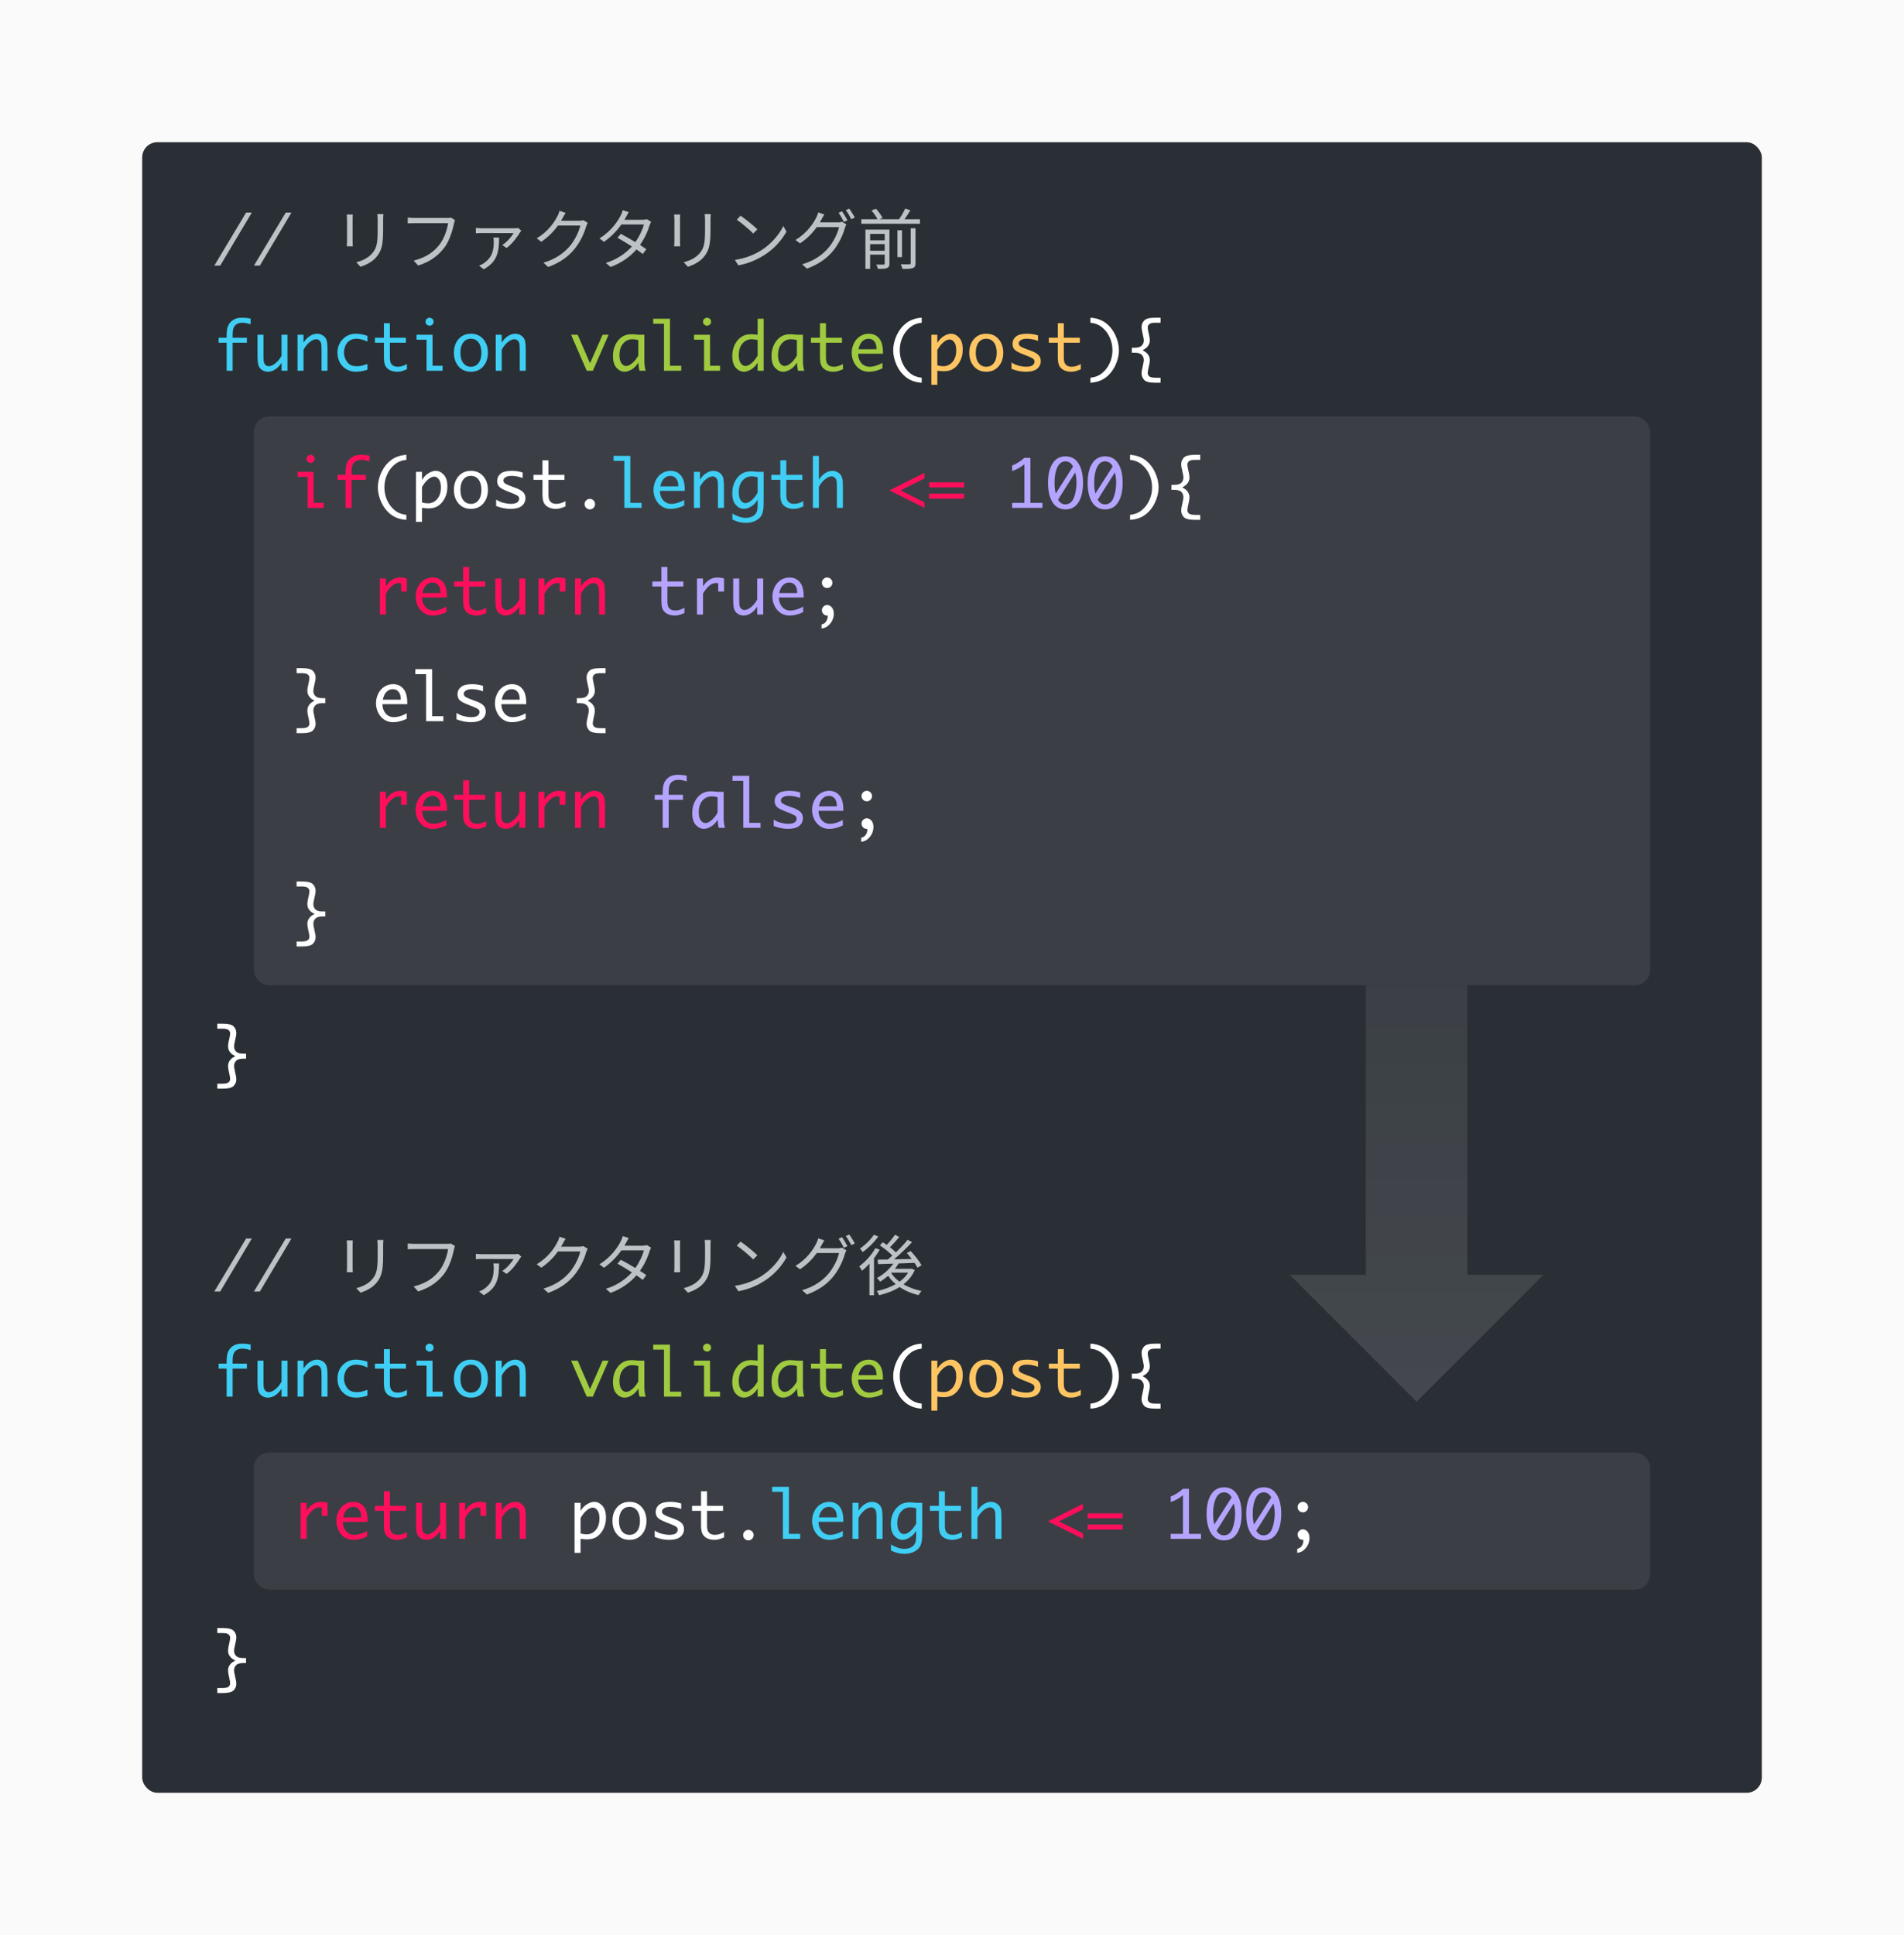 <svg width="375" height="381" viewBox="0 0 375 381" fill="none" xmlns="http://www.w3.org/2000/svg">
<rect width="375" height="381" fill="#FAFAFA"/>
<rect x="28" y="28" width="319" height="325" rx="3" fill="#2A2F35"/>
<rect opacity="0.08" x="50" y="286" width="275" height="27" rx="3" fill="white"/>
<rect opacity="0.08" x="50" y="82" width="275" height="112" rx="3" fill="white"/>
<path fill-rule="evenodd" clip-rule="evenodd" d="M289 194H269V251H254L279 276L304 251H289V194Z" fill="url(#paint0_linear)"/>
<path d="M43.371 52.298H42.209L48.475 41.856H49.598L43.371 52.298ZM51.179 52.298H50.017L56.282 41.856H57.406L51.179 52.298ZM68.296 42.237C68.322 42.484 68.348 42.939 68.348 43.173V47.502C68.348 47.892 68.309 48.308 68.296 48.503H69.492C69.466 48.269 69.453 47.84 69.453 47.515V43.173C69.453 42.861 69.466 42.484 69.492 42.237H68.296ZM74.315 42.146C74.341 42.458 74.38 42.835 74.38 43.264V45.318C74.38 47.775 74.224 48.828 73.288 49.907C72.482 50.817 71.364 51.337 70.168 51.636L71.013 52.533C71.962 52.208 73.262 51.649 74.107 50.635C75.043 49.517 75.459 48.49 75.459 45.37V43.264C75.459 42.835 75.485 42.458 75.511 42.146H74.315ZM88.823 42.848C88.576 42.913 88.329 42.913 88.134 42.913H81.608C81.179 42.913 80.672 42.874 80.308 42.835V43.979C80.646 43.966 81.088 43.94 81.608 43.94H88.251C88.082 45.188 87.471 46.995 86.548 48.178C85.456 49.569 84 50.674 81.478 51.311L82.362 52.286C84.754 51.532 86.301 50.323 87.484 48.802C88.511 47.463 89.135 45.37 89.421 44.005C89.473 43.758 89.525 43.537 89.616 43.355L88.823 42.848ZM97.169 46.774C97.208 47.034 97.247 47.294 97.247 47.541C97.247 49.244 97 50.674 95.245 51.857C94.946 52.065 94.634 52.195 94.348 52.299L95.271 53.027C98.014 51.506 98.274 49.543 98.3 46.774H97.169ZM102.083 44.889C101.914 44.928 101.563 44.954 101.368 44.954H94.946C94.556 44.954 94.088 44.915 93.724 44.863V45.942C94.127 45.903 94.556 45.89 94.946 45.89L101.16 45.903C100.783 46.54 99.847 47.684 98.924 48.243L99.769 48.828C100.939 48.022 102.031 46.397 102.408 45.786C102.473 45.682 102.59 45.526 102.668 45.435L102.083 44.889ZM114.888 43.355C114.68 43.433 114.394 43.472 114.043 43.472H110.507C110.624 43.29 110.728 43.108 110.819 42.926C110.949 42.679 111.183 42.25 111.404 41.912L110.195 41.509C110.117 41.847 109.935 42.315 109.792 42.536C109.233 43.706 107.959 45.591 105.71 46.93L106.607 47.606C108.024 46.657 109.116 45.5 109.896 44.408H114.29C114.03 45.591 113.237 47.268 112.223 48.464C111.04 49.842 109.415 51.025 107.036 51.727L107.972 52.572C110.416 51.675 111.963 50.479 113.146 49.036C114.303 47.632 115.096 45.864 115.447 44.564C115.525 44.356 115.655 44.057 115.759 43.875L114.888 43.355ZM127.393 43.147C127.172 43.238 126.886 43.277 126.535 43.277H122.986C123.09 43.108 123.181 42.952 123.259 42.796C123.389 42.549 123.623 42.107 123.831 41.769L122.661 41.392C122.57 41.73 122.375 42.198 122.245 42.432C121.66 43.615 120.308 45.565 118.072 46.943L118.943 47.619C120.399 46.631 121.556 45.357 122.388 44.2H126.808C126.561 45.227 125.924 46.566 125.131 47.671C124.117 47.06 123.025 46.436 122.271 46.046L121.608 46.813C122.336 47.216 123.428 47.866 124.455 48.529C123.272 49.829 121.582 51.077 119.32 51.766L120.256 52.572C122.544 51.727 124.182 50.453 125.352 49.114C125.846 49.452 126.275 49.764 126.587 50.011L127.302 49.075C126.977 48.841 126.535 48.542 126.041 48.23C126.951 46.956 127.614 45.513 127.939 44.369C128.017 44.161 128.134 43.849 128.238 43.667L127.393 43.147ZM132.775 42.237C132.801 42.484 132.827 42.939 132.827 43.173V47.502C132.827 47.892 132.788 48.308 132.775 48.503H133.971C133.945 48.269 133.932 47.84 133.932 47.515V43.173C133.932 42.861 133.945 42.484 133.971 42.237H132.775ZM138.794 42.146C138.82 42.458 138.859 42.835 138.859 43.264V45.318C138.859 47.775 138.703 48.828 137.767 49.907C136.961 50.817 135.843 51.337 134.647 51.636L135.492 52.533C136.441 52.208 137.741 51.649 138.586 50.635C139.522 49.517 139.938 48.49 139.938 45.37V43.264C139.938 42.835 139.964 42.458 139.99 42.146H138.794ZM145.853 42.471L145.112 43.264C146.074 43.914 147.699 45.305 148.349 45.981L149.168 45.162C148.44 44.434 146.776 43.082 145.853 42.471ZM144.735 51.181L145.424 52.247C147.595 51.844 149.233 51.051 150.533 50.219C152.496 48.997 154.004 47.229 154.901 45.604L154.277 44.499C153.523 46.098 151.937 48.022 149.935 49.283C148.7 50.05 147.01 50.843 144.735 51.181ZM161.479 43.784C161.583 43.602 161.687 43.42 161.778 43.238C161.908 43.004 162.142 42.562 162.35 42.224L161.154 41.821C161.076 42.159 160.881 42.627 160.751 42.861C160.179 44.018 158.905 45.916 156.669 47.255L157.566 47.918C158.996 46.982 160.075 45.825 160.868 44.72H165.249C164.989 45.903 164.196 47.593 163.182 48.776C161.999 50.167 160.374 51.337 157.982 52.039L158.931 52.897C161.362 51.987 162.922 50.804 164.105 49.361C165.262 47.944 166.055 46.189 166.406 44.876C166.471 44.668 166.601 44.369 166.705 44.187L165.847 43.667C165.639 43.745 165.353 43.784 165.002 43.784H161.479ZM165.158 41.899C165.509 42.38 165.951 43.173 166.211 43.693L166.913 43.381C166.64 42.848 166.172 42.068 165.847 41.6L165.158 41.899ZM166.588 41.379C166.952 41.86 167.381 42.601 167.667 43.16L168.356 42.848C168.122 42.367 167.615 41.561 167.277 41.08L166.588 41.379ZM171.372 49.374V48.074H174.245V49.374H171.372ZM174.245 46.046V47.32H171.372V46.046H174.245ZM175.181 45.214H170.449V52.936H171.372V50.141H174.245V51.87C174.245 52.039 174.193 52.091 173.998 52.104C173.829 52.117 173.244 52.117 172.594 52.091C172.724 52.338 172.854 52.689 172.906 52.936C173.79 52.936 174.349 52.936 174.713 52.78C175.064 52.624 175.181 52.377 175.181 51.883V45.214ZM179.367 51.779C179.367 51.974 179.302 52.026 179.081 52.039C178.886 52.052 178.184 52.052 177.391 52.026C177.534 52.286 177.69 52.689 177.742 52.949C178.73 52.962 179.38 52.936 179.796 52.78C180.186 52.624 180.316 52.364 180.316 51.779V44.954H179.367V51.779ZM177.651 45.344H176.754V50.622H177.651V45.344ZM178.145 43.173C178.522 42.64 178.951 42.003 179.302 41.405L178.288 41.067C178.002 41.691 177.508 42.549 177.066 43.173H173.192L173.829 42.926C173.582 42.419 173.036 41.652 172.529 41.106L171.645 41.444C172.087 41.964 172.594 42.666 172.828 43.173H169.643V44.057H181.187V43.173H178.145ZM43.371 254.298H42.209L48.475 243.856H49.598L43.371 254.298ZM51.179 254.298H50.017L56.282 243.856H57.406L51.179 254.298ZM68.296 244.237C68.322 244.484 68.348 244.939 68.348 245.173V249.502C68.348 249.892 68.309 250.308 68.296 250.503H69.492C69.466 250.269 69.453 249.84 69.453 249.515V245.173C69.453 244.861 69.466 244.484 69.492 244.237H68.296ZM74.315 244.146C74.341 244.458 74.38 244.835 74.38 245.264V247.318C74.38 249.775 74.224 250.828 73.288 251.907C72.482 252.817 71.364 253.337 70.168 253.636L71.013 254.533C71.962 254.208 73.262 253.649 74.107 252.635C75.043 251.517 75.459 250.49 75.459 247.37V245.264C75.459 244.835 75.485 244.458 75.511 244.146H74.315ZM88.823 244.848C88.576 244.913 88.329 244.913 88.134 244.913H81.608C81.179 244.913 80.672 244.874 80.308 244.835V245.979C80.646 245.966 81.088 245.94 81.608 245.94H88.251C88.082 247.188 87.471 248.995 86.548 250.178C85.456 251.569 84 252.674 81.478 253.311L82.362 254.286C84.754 253.532 86.301 252.323 87.484 250.802C88.511 249.463 89.135 247.37 89.421 246.005C89.473 245.758 89.525 245.537 89.616 245.355L88.823 244.848ZM97.169 248.774C97.208 249.034 97.247 249.294 97.247 249.541C97.247 251.244 97 252.674 95.245 253.857C94.946 254.065 94.634 254.195 94.348 254.299L95.271 255.027C98.014 253.506 98.274 251.543 98.3 248.774H97.169ZM102.083 246.889C101.914 246.928 101.563 246.954 101.368 246.954H94.946C94.556 246.954 94.088 246.915 93.724 246.863V247.942C94.127 247.903 94.556 247.89 94.946 247.89L101.16 247.903C100.783 248.54 99.847 249.684 98.924 250.243L99.769 250.828C100.939 250.022 102.031 248.397 102.408 247.786C102.473 247.682 102.59 247.526 102.668 247.435L102.083 246.889ZM114.888 245.355C114.68 245.433 114.394 245.472 114.043 245.472H110.507C110.624 245.29 110.728 245.108 110.819 244.926C110.949 244.679 111.183 244.25 111.404 243.912L110.195 243.509C110.117 243.847 109.935 244.315 109.792 244.536C109.233 245.706 107.959 247.591 105.71 248.93L106.607 249.606C108.024 248.657 109.116 247.5 109.896 246.408H114.29C114.03 247.591 113.237 249.268 112.223 250.464C111.04 251.842 109.415 253.025 107.036 253.727L107.972 254.572C110.416 253.675 111.963 252.479 113.146 251.036C114.303 249.632 115.096 247.864 115.447 246.564C115.525 246.356 115.655 246.057 115.759 245.875L114.888 245.355ZM127.393 245.147C127.172 245.238 126.886 245.277 126.535 245.277H122.986C123.09 245.108 123.181 244.952 123.259 244.796C123.389 244.549 123.623 244.107 123.831 243.769L122.661 243.392C122.57 243.73 122.375 244.198 122.245 244.432C121.66 245.615 120.308 247.565 118.072 248.943L118.943 249.619C120.399 248.631 121.556 247.357 122.388 246.2H126.808C126.561 247.227 125.924 248.566 125.131 249.671C124.117 249.06 123.025 248.436 122.271 248.046L121.608 248.813C122.336 249.216 123.428 249.866 124.455 250.529C123.272 251.829 121.582 253.077 119.32 253.766L120.256 254.572C122.544 253.727 124.182 252.453 125.352 251.114C125.846 251.452 126.275 251.764 126.587 252.011L127.302 251.075C126.977 250.841 126.535 250.542 126.041 250.23C126.951 248.956 127.614 247.513 127.939 246.369C128.017 246.161 128.134 245.849 128.238 245.667L127.393 245.147ZM132.775 244.237C132.801 244.484 132.827 244.939 132.827 245.173V249.502C132.827 249.892 132.788 250.308 132.775 250.503H133.971C133.945 250.269 133.932 249.84 133.932 249.515V245.173C133.932 244.861 133.945 244.484 133.971 244.237H132.775ZM138.794 244.146C138.82 244.458 138.859 244.835 138.859 245.264V247.318C138.859 249.775 138.703 250.828 137.767 251.907C136.961 252.817 135.843 253.337 134.647 253.636L135.492 254.533C136.441 254.208 137.741 253.649 138.586 252.635C139.522 251.517 139.938 250.49 139.938 247.37V245.264C139.938 244.835 139.964 244.458 139.99 244.146H138.794ZM145.853 244.471L145.112 245.264C146.074 245.914 147.699 247.305 148.349 247.981L149.168 247.162C148.44 246.434 146.776 245.082 145.853 244.471ZM144.735 253.181L145.424 254.247C147.595 253.844 149.233 253.051 150.533 252.219C152.496 250.997 154.004 249.229 154.901 247.604L154.277 246.499C153.523 248.098 151.937 250.022 149.935 251.283C148.7 252.05 147.01 252.843 144.735 253.181ZM161.479 245.784C161.583 245.602 161.687 245.42 161.778 245.238C161.908 245.004 162.142 244.562 162.35 244.224L161.154 243.821C161.076 244.159 160.881 244.627 160.751 244.861C160.179 246.018 158.905 247.916 156.669 249.255L157.566 249.918C158.996 248.982 160.075 247.825 160.868 246.72H165.249C164.989 247.903 164.196 249.593 163.182 250.776C161.999 252.167 160.374 253.337 157.982 254.039L158.931 254.897C161.362 253.987 162.922 252.804 164.105 251.361C165.262 249.944 166.055 248.189 166.406 246.876C166.471 246.668 166.601 246.369 166.705 246.187L165.847 245.667C165.639 245.745 165.353 245.784 165.002 245.784H161.479ZM165.158 243.899C165.509 244.38 165.951 245.173 166.211 245.693L166.913 245.381C166.64 244.848 166.172 244.068 165.847 243.6L165.158 243.899ZM166.588 243.379C166.952 243.86 167.381 244.601 167.667 245.16L168.356 244.848C168.122 244.367 167.615 243.561 167.277 243.08L166.588 243.379ZM172.1 243.132C171.528 244.042 170.384 245.16 169.37 245.836C169.539 246.005 169.786 246.343 169.916 246.538C171.008 245.758 172.217 244.562 172.984 243.457L172.1 243.132ZM172.412 245.758C171.645 247.123 170.41 248.475 169.227 249.346C169.383 249.554 169.682 250.009 169.773 250.204C170.267 249.814 170.761 249.333 171.242 248.813V255.027H172.139V247.76C172.568 247.201 172.945 246.629 173.27 246.057L172.412 245.758ZM175.584 250.581H178.86C178.444 251.27 177.859 251.855 177.17 252.362C176.494 251.868 175.935 251.296 175.519 250.659L175.584 250.581ZM179.536 249.775L179.38 249.827H176.26C176.533 249.489 176.78 249.138 176.988 248.774L180.121 248.657C180.355 249.008 180.563 249.333 180.693 249.606L181.499 249.138C181.096 248.358 180.173 247.188 179.354 246.33L178.6 246.733C178.925 247.084 179.263 247.487 179.562 247.89C178.379 247.916 177.183 247.942 176.078 247.968C177.287 246.954 178.613 245.667 179.627 244.588L178.769 244.107C178.171 244.861 177.326 245.758 176.442 246.59C176.143 246.278 175.727 245.927 175.285 245.589C175.87 245.017 176.546 244.25 177.118 243.561L176.273 243.119C175.87 243.73 175.207 244.523 174.635 245.121C174.375 244.926 174.115 244.757 173.868 244.601L173.283 245.212C174.154 245.784 175.142 246.59 175.753 247.214C175.454 247.5 175.142 247.747 174.856 247.994L172.854 248.02L172.932 248.904C173.777 248.878 174.817 248.852 175.935 248.813C175.155 249.957 173.933 250.984 172.698 251.66C172.906 251.803 173.218 252.18 173.348 252.362C173.881 252.037 174.414 251.647 174.921 251.205C175.337 251.816 175.844 252.362 176.416 252.843C175.285 253.493 173.972 253.948 172.659 254.208C172.841 254.39 173.062 254.78 173.153 255.027C174.57 254.702 175.974 254.182 177.183 253.415C178.262 254.143 179.523 254.689 180.914 255.001C181.044 254.754 181.304 254.39 181.499 254.195C180.199 253.935 178.977 253.48 177.95 252.882C178.899 252.141 179.666 251.218 180.16 250.087L179.536 249.775Z" fill="#BCC2C6"/>
<path d="M44.634 73V67.484H43.06V66.5H44.634V66.17C44.634 65.235 44.74 64.543 44.952 64.094C45.163 63.646 45.489 63.278 45.929 62.99C46.373 62.702 46.96 62.558 47.688 62.558C48.238 62.558 48.796 62.615 49.363 62.73V63.853C48.75 63.65 48.206 63.548 47.732 63.548C47.355 63.548 47.023 63.618 46.735 63.758C46.448 63.898 46.221 64.126 46.056 64.443C45.895 64.757 45.815 65.29 45.815 66.043V66.5H48.627V67.484H45.815V73H44.634ZM56.625 65.91V73H55.444V71.445C55.063 72.029 54.64 72.467 54.175 72.759C53.709 73.051 53.244 73.197 52.778 73.197C52.364 73.197 51.983 73.087 51.636 72.867C51.293 72.642 51.054 72.35 50.919 71.991C50.783 71.627 50.715 70.92 50.715 69.871V65.91H51.896V70.017C51.896 70.698 51.928 71.149 51.991 71.369C52.059 71.585 52.179 71.762 52.353 71.902C52.531 72.041 52.721 72.111 52.924 72.111C53.339 72.111 53.783 71.917 54.257 71.527C54.736 71.134 55.131 70.639 55.444 70.042V65.91H56.625ZM58.599 73V65.91H59.78V67.459C60.118 66.913 60.527 66.485 61.005 66.176C61.483 65.867 61.961 65.713 62.44 65.713C62.858 65.713 63.239 65.825 63.582 66.049C63.925 66.269 64.164 66.559 64.299 66.919C64.439 67.279 64.509 67.985 64.509 69.039V73H63.328V68.893C63.328 68.212 63.294 67.763 63.227 67.547C63.163 67.327 63.042 67.147 62.865 67.008C62.691 66.868 62.501 66.798 62.294 66.798C61.879 66.798 61.432 66.995 60.954 67.389C60.48 67.782 60.089 68.275 59.78 68.868V73H58.599ZM72.374 72.797C71.582 73.064 70.829 73.197 70.114 73.197C69.403 73.197 68.77 73.034 68.216 72.708C67.666 72.378 67.236 71.934 66.927 71.375C66.618 70.812 66.464 70.173 66.464 69.458C66.464 68.383 66.813 67.49 67.511 66.779C68.214 66.068 69.06 65.713 70.05 65.713C70.782 65.713 71.557 65.85 72.374 66.126V67.262C71.548 66.885 70.81 66.697 70.158 66.697C69.727 66.697 69.32 66.805 68.939 67.02C68.559 67.232 68.264 67.564 68.057 68.017C67.85 68.47 67.746 68.935 67.746 69.414C67.746 70.053 67.945 70.662 68.343 71.242C68.745 71.822 69.373 72.111 70.228 72.111C70.486 72.111 70.74 72.094 70.99 72.061C71.239 72.022 71.701 71.889 72.374 71.661V72.797ZM80.143 72.714C79.589 72.947 79.187 73.085 78.937 73.127C78.687 73.174 78.446 73.197 78.213 73.197C77.718 73.197 77.266 73.102 76.855 72.911C76.445 72.721 76.133 72.439 75.922 72.067C75.715 71.695 75.611 71.119 75.611 70.34V67.484H73.84V66.5H75.611V63.644H76.791V66.5H79.946V67.484H76.791V70.321C76.791 70.893 76.859 71.297 76.995 71.534C77.13 71.766 77.31 71.938 77.534 72.048C77.763 72.158 78.031 72.213 78.34 72.213C78.912 72.213 79.513 72.033 80.143 71.673V72.714ZM84.009 73V66.894H82.041V65.91H85.189V72.016H87.164V73H84.009ZM83.812 63.352C83.812 63.085 83.903 62.886 84.085 62.755C84.267 62.624 84.438 62.558 84.599 62.558C84.764 62.558 84.938 62.624 85.12 62.755C85.302 62.886 85.393 63.085 85.393 63.352C85.393 63.614 85.302 63.811 85.12 63.942C84.938 64.073 84.764 64.139 84.599 64.139C84.438 64.139 84.267 64.073 84.085 63.942C83.903 63.811 83.812 63.614 83.812 63.352ZM92.749 73.197C91.734 73.197 90.921 72.843 90.312 72.137C89.703 71.426 89.398 70.531 89.398 69.452C89.398 68.373 89.703 67.48 90.312 66.773C90.921 66.066 91.734 65.713 92.749 65.713C93.761 65.713 94.571 66.066 95.181 66.773C95.79 67.48 96.095 68.373 96.095 69.452C96.095 70.531 95.79 71.426 95.181 72.137C94.571 72.843 93.761 73.197 92.749 73.197ZM92.749 72.213C93.38 72.213 93.882 71.967 94.254 71.477C94.626 70.986 94.812 70.311 94.812 69.452C94.812 68.597 94.626 67.924 94.254 67.433C93.882 66.942 93.38 66.697 92.749 66.697C92.115 66.697 91.611 66.942 91.239 67.433C90.866 67.924 90.68 68.597 90.68 69.452C90.68 70.311 90.866 70.986 91.239 71.477C91.611 71.967 92.115 72.213 92.749 72.213ZM97.637 73V65.91H98.818V67.459C99.156 66.913 99.565 66.485 100.043 66.176C100.521 65.867 100.999 65.713 101.478 65.713C101.896 65.713 102.277 65.825 102.62 66.049C102.963 66.269 103.202 66.559 103.337 66.919C103.477 67.279 103.547 67.985 103.547 69.039V73H102.366V68.893C102.366 68.212 102.332 67.763 102.265 67.547C102.201 67.327 102.081 67.147 101.903 67.008C101.729 66.868 101.539 66.798 101.332 66.798C100.917 66.798 100.47 66.995 99.992 67.389C99.518 67.782 99.127 68.275 98.818 68.868V73H97.637ZM122.964 100V90.745H120.844V89.755H124.145V99.016H126.36V100H122.964ZM134.765 99.53C133.821 99.979 132.928 100.203 132.086 100.203C131.447 100.203 130.876 100.044 130.372 99.727C129.868 99.41 129.464 98.957 129.16 98.369C128.859 97.776 128.709 97.144 128.709 96.471C128.709 95.823 128.853 95.201 129.141 94.605C129.428 94.008 129.83 93.544 130.347 93.214C130.863 92.88 131.438 92.713 132.073 92.713C132.915 92.713 133.59 93.013 134.098 93.614C134.61 94.215 134.866 95.142 134.866 96.394V96.648H129.979C129.979 97.139 130.08 97.588 130.283 97.994C130.491 98.4 130.761 98.705 131.096 98.908C131.43 99.111 131.811 99.213 132.238 99.213C133 99.213 133.842 98.959 134.765 98.451V99.53ZM130.048 95.766H133.584V95.595C133.584 95.015 133.442 94.554 133.159 94.211C132.875 93.868 132.496 93.697 132.022 93.697C131.544 93.697 131.13 93.872 130.778 94.224C130.431 94.571 130.188 95.085 130.048 95.766ZM136.675 100V92.91H137.856V94.459C138.194 93.913 138.603 93.485 139.081 93.176C139.559 92.867 140.037 92.713 140.516 92.713C140.935 92.713 141.315 92.825 141.658 93.049C142.001 93.269 142.24 93.559 142.375 93.919C142.515 94.279 142.585 94.985 142.585 96.039V100H141.404V95.893C141.404 95.212 141.37 94.763 141.303 94.547C141.239 94.327 141.119 94.147 140.941 94.008C140.767 93.868 140.577 93.798 140.37 93.798C139.955 93.798 139.508 93.995 139.03 94.389C138.556 94.782 138.165 95.275 137.856 95.868V100H136.675ZM149.218 98.407C148.859 98.999 148.425 99.446 147.917 99.746C147.413 100.047 146.95 100.197 146.527 100.197C145.934 100.197 145.401 99.941 144.927 99.429C144.458 98.917 144.223 98.14 144.223 97.099C144.223 96.278 144.379 95.546 144.692 94.903C145.006 94.255 145.424 93.745 145.949 93.373C146.474 92.996 147.124 92.808 147.898 92.808C148.122 92.808 148.461 92.831 148.914 92.878C148.981 92.886 149.083 92.897 149.218 92.91H150.405V97.924C150.405 99.118 150.388 99.846 150.354 100.108C150.325 100.375 150.274 100.643 150.202 100.914C150.033 101.545 149.646 102.042 149.041 102.406C148.44 102.77 147.712 102.952 146.857 102.952C145.998 102.952 145.128 102.732 144.248 102.292V101.098C144.582 101.327 144.993 101.528 145.479 101.701C145.97 101.879 146.444 101.968 146.901 101.968C147.261 101.968 147.602 101.911 147.923 101.796C148.245 101.682 148.505 101.517 148.704 101.301C148.903 101.085 149.038 100.834 149.11 100.546C149.182 100.262 149.218 99.884 149.218 99.41V98.407ZM149.218 97.004V93.963C148.799 93.853 148.41 93.798 148.05 93.798C147.322 93.798 146.715 94.08 146.229 94.643C145.746 95.205 145.505 95.971 145.505 96.94C145.505 97.643 145.636 98.174 145.898 98.534C146.165 98.889 146.468 99.067 146.806 99.067C147.174 99.067 147.581 98.881 148.025 98.508C148.469 98.136 148.867 97.634 149.218 97.004ZM158.219 99.714C157.665 99.947 157.263 100.085 157.013 100.127C156.764 100.174 156.522 100.197 156.29 100.197C155.794 100.197 155.342 100.102 154.931 99.911C154.521 99.721 154.21 99.439 153.998 99.067C153.791 98.695 153.687 98.119 153.687 97.34V94.484H151.916V93.5H153.687V90.644H154.868V93.5H158.022V94.484H154.868V97.321C154.868 97.893 154.935 98.297 155.071 98.534C155.206 98.766 155.386 98.938 155.61 99.048C155.839 99.158 156.108 99.213 156.417 99.213C156.988 99.213 157.589 99.033 158.219 98.673V99.714ZM160.098 100V89.755H161.279V94.459C161.617 93.913 162.026 93.485 162.504 93.176C162.982 92.867 163.46 92.713 163.938 92.713C164.34 92.713 164.707 92.817 165.037 93.024C165.371 93.227 165.604 93.475 165.735 93.767C165.841 93.991 165.913 94.23 165.951 94.484C165.989 94.734 166.008 95.252 166.008 96.039V100H164.827V95.893C164.827 95.212 164.793 94.763 164.726 94.547C164.662 94.327 164.542 94.147 164.364 94.008C164.19 93.868 164 93.798 163.792 93.798C163.378 93.798 162.931 93.995 162.453 94.389C161.979 94.782 161.588 95.275 161.279 95.868V100H160.098ZM44.634 275V269.484H43.06V268.5H44.634V268.17C44.634 267.235 44.74 266.543 44.952 266.094C45.163 265.646 45.489 265.278 45.929 264.99C46.373 264.702 46.96 264.558 47.688 264.558C48.238 264.558 48.796 264.615 49.363 264.729V265.853C48.75 265.65 48.206 265.548 47.732 265.548C47.355 265.548 47.023 265.618 46.735 265.758C46.448 265.897 46.221 266.126 46.056 266.443C45.895 266.757 45.815 267.29 45.815 268.043V268.5H48.627V269.484H45.815V275H44.634ZM56.625 267.91V275H55.444V273.445C55.063 274.029 54.64 274.467 54.175 274.759C53.709 275.051 53.244 275.197 52.778 275.197C52.364 275.197 51.983 275.087 51.636 274.867C51.293 274.642 51.054 274.35 50.919 273.991C50.783 273.627 50.715 272.92 50.715 271.871V267.91H51.896V272.017C51.896 272.698 51.928 273.149 51.991 273.369C52.059 273.584 52.179 273.762 52.353 273.902C52.531 274.042 52.721 274.111 52.924 274.111C53.339 274.111 53.783 273.917 54.257 273.527C54.736 273.134 55.131 272.639 55.444 272.042V267.91H56.625ZM58.599 275V267.91H59.78V269.458C60.118 268.913 60.527 268.485 61.005 268.176C61.483 267.867 61.961 267.713 62.44 267.713C62.858 267.713 63.239 267.825 63.582 268.049C63.925 268.269 64.164 268.559 64.299 268.919C64.439 269.279 64.509 269.985 64.509 271.039V275H63.328V270.893C63.328 270.212 63.294 269.763 63.227 269.547C63.163 269.327 63.042 269.147 62.865 269.008C62.691 268.868 62.501 268.798 62.294 268.798C61.879 268.798 61.432 268.995 60.954 269.389C60.48 269.782 60.089 270.275 59.78 270.868V275H58.599ZM72.374 274.797C71.582 275.063 70.829 275.197 70.114 275.197C69.403 275.197 68.77 275.034 68.216 274.708C67.666 274.378 67.236 273.934 66.927 273.375C66.618 272.812 66.464 272.173 66.464 271.458C66.464 270.383 66.813 269.49 67.511 268.779C68.214 268.068 69.06 267.713 70.05 267.713C70.782 267.713 71.557 267.85 72.374 268.125V269.262C71.548 268.885 70.81 268.697 70.158 268.697C69.727 268.697 69.32 268.805 68.939 269.021C68.559 269.232 68.264 269.564 68.057 270.017C67.85 270.47 67.746 270.935 67.746 271.414C67.746 272.053 67.945 272.662 68.343 273.242C68.745 273.821 69.373 274.111 70.228 274.111C70.486 274.111 70.74 274.094 70.99 274.061C71.239 274.022 71.701 273.889 72.374 273.661V274.797ZM80.143 274.714C79.589 274.947 79.187 275.085 78.937 275.127C78.687 275.174 78.446 275.197 78.213 275.197C77.718 275.197 77.266 275.102 76.855 274.911C76.445 274.721 76.133 274.439 75.922 274.067C75.715 273.694 75.611 273.119 75.611 272.34V269.484H73.84V268.5H75.611V265.644H76.791V268.5H79.946V269.484H76.791V272.321C76.791 272.893 76.859 273.297 76.995 273.534C77.13 273.766 77.31 273.938 77.534 274.048C77.763 274.158 78.031 274.213 78.34 274.213C78.912 274.213 79.513 274.033 80.143 273.673V274.714ZM84.009 275V268.894H82.041V267.91H85.189V274.016H87.164V275H84.009ZM83.812 265.352C83.812 265.085 83.903 264.886 84.085 264.755C84.267 264.624 84.438 264.558 84.599 264.558C84.764 264.558 84.938 264.624 85.12 264.755C85.302 264.886 85.393 265.085 85.393 265.352C85.393 265.614 85.302 265.811 85.12 265.942C84.938 266.073 84.764 266.139 84.599 266.139C84.438 266.139 84.267 266.073 84.085 265.942C83.903 265.811 83.812 265.614 83.812 265.352ZM92.749 275.197C91.734 275.197 90.921 274.843 90.312 274.137C89.703 273.426 89.398 272.531 89.398 271.452C89.398 270.373 89.703 269.48 90.312 268.773C90.921 268.066 91.734 267.713 92.749 267.713C93.761 267.713 94.571 268.066 95.181 268.773C95.79 269.48 96.095 270.373 96.095 271.452C96.095 272.531 95.79 273.426 95.181 274.137C94.571 274.843 93.761 275.197 92.749 275.197ZM92.749 274.213C93.38 274.213 93.882 273.967 94.254 273.477C94.626 272.986 94.812 272.311 94.812 271.452C94.812 270.597 94.626 269.924 94.254 269.433C93.882 268.942 93.38 268.697 92.749 268.697C92.115 268.697 91.611 268.942 91.239 269.433C90.866 269.924 90.68 270.597 90.68 271.452C90.68 272.311 90.866 272.986 91.239 273.477C91.611 273.967 92.115 274.213 92.749 274.213ZM97.637 275V267.91H98.818V269.458C99.156 268.913 99.565 268.485 100.043 268.176C100.521 267.867 100.999 267.713 101.478 267.713C101.896 267.713 102.277 267.825 102.62 268.049C102.963 268.269 103.202 268.559 103.337 268.919C103.477 269.279 103.547 269.985 103.547 271.039V275H102.366V270.893C102.366 270.212 102.332 269.763 102.265 269.547C102.201 269.327 102.081 269.147 101.903 269.008C101.729 268.868 101.539 268.798 101.332 268.798C100.917 268.798 100.47 268.995 99.992 269.389C99.518 269.782 99.127 270.275 98.818 270.868V275H97.637ZM154.195 303V293.745H152.075V292.755H155.375V302.016H157.591V303H154.195ZM165.995 302.53C165.051 302.979 164.159 303.203 163.316 303.203C162.677 303.203 162.106 303.044 161.603 302.727C161.099 302.41 160.695 301.957 160.39 301.369C160.09 300.776 159.939 300.144 159.939 299.471C159.939 298.823 160.083 298.201 160.371 297.604C160.659 297.008 161.061 296.544 161.577 296.214C162.093 295.88 162.669 295.713 163.304 295.713C164.146 295.713 164.821 296.013 165.329 296.614C165.841 297.215 166.097 298.142 166.097 299.395V299.648H161.209C161.209 300.139 161.311 300.588 161.514 300.994C161.721 301.4 161.992 301.705 162.326 301.908C162.66 302.111 163.041 302.213 163.469 302.213C164.23 302.213 165.073 301.959 165.995 301.451V302.53ZM161.279 298.766H164.814V298.595C164.814 298.015 164.673 297.554 164.389 297.211C164.106 296.868 163.727 296.697 163.253 296.697C162.775 296.697 162.36 296.872 162.009 297.224C161.662 297.571 161.418 298.085 161.279 298.766ZM167.906 303V295.91H169.086V297.458C169.425 296.913 169.833 296.485 170.312 296.176C170.79 295.867 171.268 295.713 171.746 295.713C172.165 295.713 172.546 295.825 172.889 296.049C173.231 296.269 173.471 296.559 173.606 296.919C173.746 297.279 173.815 297.985 173.815 299.039V303H172.635V298.893C172.635 298.212 172.601 297.763 172.533 297.547C172.47 297.327 172.349 297.147 172.171 297.008C171.998 296.868 171.807 296.798 171.6 296.798C171.185 296.798 170.739 296.995 170.261 297.389C169.787 297.782 169.395 298.275 169.086 298.868V303H167.906ZM180.449 301.407C180.089 301.999 179.655 302.446 179.147 302.746C178.644 303.047 178.181 303.197 177.757 303.197C177.165 303.197 176.632 302.941 176.158 302.429C175.688 301.917 175.453 301.14 175.453 300.099C175.453 299.278 175.61 298.546 175.923 297.903C176.236 297.255 176.655 296.745 177.18 296.373C177.704 295.996 178.354 295.808 179.128 295.808C179.353 295.808 179.691 295.831 180.144 295.878C180.212 295.886 180.313 295.897 180.449 295.91H181.636V300.924C181.636 302.118 181.619 302.846 181.585 303.108C181.555 303.375 181.505 303.643 181.433 303.914C181.263 304.545 180.876 305.042 180.271 305.406C179.67 305.77 178.942 305.952 178.087 305.952C177.228 305.952 176.359 305.732 175.479 305.292V304.098C175.813 304.327 176.223 304.528 176.71 304.701C177.201 304.879 177.675 304.968 178.132 304.968C178.492 304.968 178.832 304.911 179.154 304.796C179.475 304.682 179.736 304.517 179.935 304.301C180.133 304.085 180.269 303.834 180.341 303.546C180.413 303.262 180.449 302.884 180.449 302.41V301.407ZM180.449 300.004V296.963C180.03 296.853 179.64 296.798 179.281 296.798C178.553 296.798 177.946 297.08 177.459 297.643C176.977 298.205 176.735 298.971 176.735 299.94C176.735 300.643 176.867 301.174 177.129 301.534C177.396 301.889 177.698 302.067 178.037 302.067C178.405 302.067 178.811 301.881 179.255 301.508C179.7 301.136 180.097 300.634 180.449 300.004ZM189.45 302.714C188.895 302.947 188.493 303.085 188.244 303.127C187.994 303.174 187.753 303.197 187.52 303.197C187.025 303.197 186.572 303.102 186.162 302.911C185.751 302.721 185.44 302.439 185.229 302.067C185.021 301.694 184.917 301.119 184.917 300.34V297.484H183.146V296.5H184.917V293.644H186.098V296.5H189.253V297.484H186.098V300.321C186.098 300.893 186.166 301.297 186.301 301.534C186.437 301.766 186.617 301.938 186.841 302.048C187.069 302.158 187.338 302.213 187.647 302.213C188.218 302.213 188.819 302.033 189.45 301.673V302.714ZM191.329 303V292.755H192.509V297.458C192.848 296.913 193.256 296.485 193.734 296.176C194.213 295.867 194.691 295.713 195.169 295.713C195.571 295.713 195.937 295.817 196.267 296.024C196.601 296.227 196.834 296.475 196.965 296.767C197.071 296.991 197.143 297.23 197.181 297.484C197.219 297.734 197.238 298.252 197.238 299.039V303H196.058V298.893C196.058 298.212 196.024 297.763 195.956 297.547C195.893 297.327 195.772 297.147 195.594 297.008C195.421 296.868 195.23 296.798 195.023 296.798C194.608 296.798 194.162 296.995 193.684 297.389C193.21 297.782 192.818 298.275 192.509 298.868V303H191.329Z" fill="#40CEF4"/>
<path d="M181.534 75.361C180.362 75.289 179.374 74.957 178.57 74.365C177.766 73.776 177.123 72.981 176.64 71.978C176.162 70.975 175.923 69.97 175.923 68.963C175.923 67.956 176.162 66.951 176.64 65.948C177.123 64.945 177.766 64.149 178.57 63.561C179.374 62.969 180.362 62.634 181.534 62.558V63.548C180.65 63.629 179.888 63.927 179.249 64.443C178.614 64.955 178.115 65.609 177.751 66.405C177.387 67.2 177.205 68.053 177.205 68.963C177.205 69.873 177.387 70.725 177.751 71.521C178.115 72.317 178.614 72.97 179.249 73.482C179.888 73.995 180.65 74.293 181.534 74.377V75.361ZM214.764 62.558C215.936 62.634 216.924 62.969 217.729 63.561C218.533 64.149 219.174 64.945 219.652 65.948C220.134 66.951 220.375 67.956 220.375 68.963C220.375 69.97 220.134 70.975 219.652 71.978C219.174 72.981 218.533 73.776 217.729 74.365C216.924 74.957 215.936 75.289 214.764 75.361V74.377C215.649 74.293 216.408 73.995 217.043 73.482C217.682 72.97 218.183 72.317 218.547 71.521C218.916 70.725 219.1 69.873 219.1 68.963C219.1 68.053 218.916 67.2 218.547 66.405C218.183 65.609 217.682 64.955 217.043 64.443C216.408 63.927 215.649 63.629 214.764 63.548V62.558ZM225.047 68.963C225.441 69.17 225.729 69.373 225.911 69.572C226.097 69.771 226.234 69.976 226.323 70.188C226.416 70.395 226.463 70.634 226.463 70.905C226.463 71.147 226.421 71.462 226.336 71.851L226.177 72.575C226.093 72.968 226.05 73.26 226.05 73.451C226.05 73.709 226.15 73.927 226.349 74.105C226.552 74.287 226.966 74.377 227.593 74.377H228.577V75.361H227.58C226.421 75.361 225.674 75.175 225.339 74.803C225.005 74.43 224.838 74.009 224.838 73.54C224.838 73.29 224.87 73.021 224.933 72.733L225.047 72.226L225.155 71.673L225.231 71.337C225.261 71.18 225.276 71.028 225.276 70.88C225.276 70.486 225.143 70.15 224.876 69.871C224.614 69.591 224.148 69.452 223.479 69.452H222.915V68.468H223.479C224.14 68.468 224.603 68.33 224.87 68.055C225.14 67.78 225.276 67.437 225.276 67.027C225.276 66.874 225.261 66.726 225.231 66.582L225.155 66.252L225.047 65.7L224.933 65.192C224.87 64.9 224.838 64.63 224.838 64.38C224.838 63.914 225.005 63.495 225.339 63.123C225.674 62.746 226.421 62.558 227.58 62.558H228.577V63.548H227.593C226.971 63.548 226.558 63.639 226.355 63.821C226.152 63.999 226.05 64.219 226.05 64.481C226.05 64.668 226.093 64.957 226.177 65.351L226.336 66.075C226.421 66.464 226.463 66.779 226.463 67.02C226.463 67.291 226.416 67.533 226.323 67.744C226.234 67.951 226.097 68.155 225.911 68.353C225.729 68.552 225.441 68.755 225.047 68.963ZM80.035 102.361C78.863 102.289 77.875 101.957 77.071 101.365C76.267 100.777 75.624 99.981 75.141 98.978C74.663 97.975 74.424 96.97 74.424 95.963C74.424 94.956 74.663 93.951 75.141 92.948C75.624 91.945 76.267 91.149 77.071 90.561C77.875 89.969 78.863 89.634 80.035 89.558V90.548C79.151 90.629 78.389 90.927 77.75 91.443C77.115 91.955 76.616 92.609 76.252 93.405C75.888 94.2 75.706 95.053 75.706 95.963C75.706 96.873 75.888 97.725 76.252 98.521C76.616 99.317 77.115 99.97 77.75 100.482C78.389 100.994 79.151 101.293 80.035 101.377V102.361ZM83.114 94.503C83.478 93.91 83.912 93.464 84.415 93.164C84.919 92.863 85.382 92.713 85.805 92.713C86.398 92.713 86.931 92.969 87.405 93.481C87.879 93.993 88.116 94.769 88.116 95.811C88.116 96.632 87.957 97.366 87.64 98.013C87.326 98.656 86.908 99.166 86.383 99.543C85.858 99.915 85.209 100.102 84.434 100.102C84.214 100.102 83.876 100.078 83.418 100.032C83.351 100.023 83.249 100.013 83.114 100V102.755H81.933V92.91H83.114V94.503ZM83.114 95.906V98.946C83.541 99.056 83.935 99.111 84.294 99.111C85.01 99.111 85.611 98.832 86.097 98.273C86.588 97.711 86.834 96.942 86.834 95.969C86.834 95.263 86.7 94.731 86.434 94.376C86.167 94.02 85.864 93.843 85.526 93.843C85.158 93.843 84.751 94.029 84.307 94.401C83.867 94.774 83.469 95.275 83.114 95.906ZM92.749 100.197C91.734 100.197 90.921 99.843 90.312 99.137C89.703 98.426 89.398 97.531 89.398 96.452C89.398 95.373 89.703 94.48 90.312 93.773C90.921 93.066 91.734 92.713 92.749 92.713C93.761 92.713 94.571 93.066 95.181 93.773C95.79 94.48 96.095 95.373 96.095 96.452C96.095 97.531 95.79 98.426 95.181 99.137C94.571 99.843 93.761 100.197 92.749 100.197ZM92.749 99.213C93.38 99.213 93.882 98.967 94.254 98.477C94.626 97.986 94.812 97.311 94.812 96.452C94.812 95.597 94.626 94.924 94.254 94.433C93.882 93.942 93.38 93.697 92.749 93.697C92.115 93.697 91.611 93.942 91.239 94.433C90.866 94.924 90.68 95.597 90.68 96.452C90.68 97.311 90.866 97.986 91.239 98.477C91.611 98.967 92.115 99.213 92.749 99.213ZM97.72 99.626V98.375C98.194 98.684 98.695 98.902 99.224 99.029C99.753 99.151 100.202 99.213 100.57 99.213C101.167 99.213 101.596 99.118 101.858 98.927C102.121 98.733 102.252 98.491 102.252 98.204C102.252 98.013 102.191 97.85 102.068 97.715C101.945 97.579 101.64 97.412 101.154 97.213L100.748 97.048L99.929 96.725C99.049 96.382 98.494 96.064 98.266 95.772C98.033 95.485 97.916 95.133 97.916 94.719C97.916 94.135 98.141 93.654 98.589 93.278C99.042 92.901 99.774 92.713 100.786 92.713C101.543 92.713 102.26 92.823 102.938 93.043V94.116C102.159 93.836 101.427 93.697 100.741 93.697C100.242 93.697 99.85 93.786 99.567 93.963C99.288 94.137 99.148 94.355 99.148 94.617C99.148 94.871 99.271 95.074 99.516 95.227C99.757 95.379 100.151 95.555 100.697 95.753L101.497 96.045C102.229 96.312 102.743 96.602 103.039 96.915C103.335 97.228 103.483 97.62 103.483 98.089C103.483 98.703 103.246 99.209 102.772 99.606C102.303 100 101.549 100.197 100.513 100.197C99.607 100.197 98.676 100.006 97.72 99.626ZM111.374 99.714C110.819 99.947 110.417 100.085 110.167 100.127C109.918 100.174 109.677 100.197 109.444 100.197C108.949 100.197 108.496 100.102 108.085 99.911C107.675 99.721 107.364 99.439 107.152 99.067C106.945 98.695 106.841 98.119 106.841 97.34V94.484H105.07V93.5H106.841V90.644H108.022V93.5H111.177V94.484H108.022V97.321C108.022 97.893 108.09 98.297 108.225 98.534C108.361 98.766 108.54 98.938 108.765 99.048C108.993 99.158 109.262 99.213 109.571 99.213C110.142 99.213 110.743 99.033 111.374 98.673V99.714ZM116.166 100.298C115.882 100.298 115.639 100.197 115.436 99.994C115.233 99.79 115.131 99.547 115.131 99.264C115.131 98.976 115.233 98.733 115.436 98.534C115.643 98.331 115.887 98.229 116.166 98.229C116.445 98.229 116.687 98.331 116.89 98.534C117.097 98.733 117.201 98.976 117.201 99.264C117.201 99.547 117.099 99.79 116.896 99.994C116.693 100.197 116.45 100.298 116.166 100.298ZM222.572 89.558C223.744 89.634 224.732 89.969 225.536 90.561C226.34 91.149 226.981 91.945 227.459 92.948C227.942 93.951 228.183 94.956 228.183 95.963C228.183 96.97 227.942 97.975 227.459 98.978C226.981 99.981 226.34 100.777 225.536 101.365C224.732 101.957 223.744 102.289 222.572 102.361V101.377C223.456 101.293 224.216 100.994 224.851 100.482C225.49 99.97 225.991 99.317 226.355 98.521C226.723 97.725 226.907 96.873 226.907 95.963C226.907 95.053 226.723 94.2 226.355 93.405C225.991 92.609 225.49 91.955 224.851 91.443C224.216 90.927 223.456 90.629 222.572 90.548V89.558ZM232.855 95.963C233.249 96.17 233.536 96.373 233.718 96.572C233.904 96.771 234.042 96.976 234.131 97.188C234.224 97.395 234.271 97.634 234.271 97.905C234.271 98.147 234.228 98.462 234.144 98.851L233.985 99.575C233.9 99.968 233.858 100.26 233.858 100.451C233.858 100.709 233.957 100.927 234.156 101.104C234.359 101.286 234.774 101.377 235.4 101.377H236.384V102.361H235.388C234.228 102.361 233.481 102.175 233.147 101.803C232.813 101.43 232.646 101.009 232.646 100.54C232.646 100.29 232.677 100.021 232.741 99.733L232.855 99.226L232.963 98.673L233.039 98.337C233.069 98.18 233.083 98.028 233.083 97.88C233.083 97.486 232.95 97.15 232.684 96.871C232.421 96.591 231.956 96.452 231.287 96.452H230.722V95.468H231.287C231.947 95.468 232.411 95.33 232.677 95.055C232.948 94.78 233.083 94.437 233.083 94.027C233.083 93.874 233.069 93.726 233.039 93.582L232.963 93.252L232.855 92.7L232.741 92.192C232.677 91.9 232.646 91.63 232.646 91.38C232.646 90.914 232.813 90.495 233.147 90.123C233.481 89.746 234.228 89.558 235.388 89.558H236.384V90.548H235.4C234.778 90.548 234.366 90.639 234.163 90.821C233.959 90.999 233.858 91.219 233.858 91.481C233.858 91.668 233.9 91.957 233.985 92.351L234.144 93.075C234.228 93.464 234.271 93.779 234.271 94.02C234.271 94.291 234.224 94.533 234.131 94.744C234.042 94.951 233.904 95.155 233.718 95.353C233.536 95.552 233.249 95.755 232.855 95.963ZM161.806 123.755V122.968C162.11 122.887 162.341 122.771 162.498 122.619C162.658 122.471 162.785 122.28 162.878 122.047C162.976 121.819 163.024 121.542 163.024 121.216C162.631 121.216 162.341 121.106 162.155 120.886C161.969 120.661 161.875 120.422 161.875 120.168C161.875 119.876 161.979 119.631 162.187 119.432C162.394 119.229 162.635 119.127 162.91 119.127C163.266 119.127 163.572 119.282 163.831 119.591C164.089 119.896 164.218 120.314 164.218 120.848C164.218 121.313 164.116 121.751 163.913 122.162C163.71 122.576 163.433 122.93 163.082 123.222C162.735 123.514 162.309 123.691 161.806 123.755ZM162.91 115.782C162.627 115.782 162.383 115.681 162.18 115.478C161.977 115.274 161.875 115.031 161.875 114.748C161.875 114.46 161.977 114.216 162.18 114.018C162.388 113.814 162.631 113.713 162.91 113.713C163.189 113.713 163.431 113.814 163.634 114.018C163.841 114.216 163.945 114.46 163.945 114.748C163.945 115.031 163.843 115.274 163.64 115.478C163.437 115.681 163.194 115.782 162.91 115.782ZM61.944 137.963C61.551 137.756 61.261 137.552 61.075 137.354C60.893 137.155 60.757 136.951 60.669 136.744C60.58 136.533 60.535 136.291 60.535 136.021C60.535 135.779 60.575 135.464 60.656 135.075L60.815 134.351C60.899 133.958 60.941 133.666 60.941 133.475C60.941 133.217 60.84 132.999 60.637 132.821C60.438 132.639 60.025 132.548 59.399 132.548H58.415V131.558H59.412C60.571 131.558 61.318 131.746 61.652 132.123C61.991 132.495 62.16 132.914 62.16 133.38C62.16 133.634 62.126 133.905 62.059 134.192L61.944 134.7L61.836 135.252L61.76 135.583C61.731 135.743 61.716 135.898 61.716 136.046C61.716 136.435 61.847 136.77 62.109 137.049C62.376 137.328 62.844 137.468 63.512 137.468H64.077V138.452H63.512C62.852 138.452 62.387 138.591 62.116 138.871C61.849 139.146 61.716 139.488 61.716 139.899C61.716 140.047 61.731 140.193 61.76 140.337L61.836 140.673L61.944 141.226L62.059 141.733C62.126 142.025 62.16 142.296 62.16 142.546C62.16 143.016 61.991 143.435 61.652 143.803C61.318 144.175 60.571 144.361 59.412 144.361H58.415V143.377H59.399C60.025 143.377 60.438 143.286 60.637 143.104C60.84 142.927 60.941 142.707 60.941 142.444C60.941 142.258 60.899 141.968 60.815 141.575L60.656 140.851C60.575 140.462 60.535 140.146 60.535 139.905C60.535 139.634 60.58 139.395 60.669 139.188C60.757 138.976 60.893 138.771 61.075 138.572C61.261 138.373 61.551 138.17 61.944 137.963ZM80.111 141.53C79.168 141.979 78.275 142.203 77.433 142.203C76.794 142.203 76.222 142.044 75.719 141.727C75.215 141.41 74.811 140.957 74.506 140.369C74.206 139.776 74.056 139.144 74.056 138.471C74.056 137.823 74.2 137.201 74.487 136.604C74.775 136.008 75.177 135.544 75.693 135.214C76.21 134.88 76.785 134.713 77.42 134.713C78.262 134.713 78.937 135.013 79.445 135.614C79.957 136.215 80.213 137.142 80.213 138.395V138.648H75.325C75.325 139.139 75.427 139.588 75.63 139.994C75.837 140.4 76.108 140.705 76.442 140.908C76.777 141.111 77.158 141.213 77.585 141.213C78.347 141.213 79.189 140.959 80.111 140.451V141.53ZM75.395 137.766H78.931V137.595C78.931 137.015 78.789 136.554 78.505 136.211C78.222 135.868 77.843 135.697 77.369 135.697C76.891 135.697 76.476 135.872 76.125 136.224C75.778 136.571 75.535 137.085 75.395 137.766ZM83.926 142V132.745H81.806V131.755H85.107V141.016H87.322V142H83.926ZM89.912 141.625V140.375C90.386 140.684 90.888 140.902 91.416 141.029C91.945 141.152 92.394 141.213 92.762 141.213C93.359 141.213 93.788 141.118 94.051 140.927C94.313 140.733 94.444 140.491 94.444 140.204C94.444 140.013 94.383 139.85 94.26 139.715C94.138 139.579 93.833 139.412 93.346 139.213L92.94 139.048L92.121 138.725C91.241 138.382 90.686 138.064 90.458 137.772C90.225 137.485 90.109 137.133 90.109 136.719C90.109 136.135 90.333 135.654 90.782 135.278C91.234 134.901 91.967 134.713 92.978 134.713C93.736 134.713 94.453 134.823 95.13 135.043V136.116C94.351 135.836 93.619 135.697 92.934 135.697C92.434 135.697 92.043 135.786 91.759 135.963C91.48 136.137 91.34 136.355 91.34 136.617C91.34 136.871 91.463 137.074 91.709 137.227C91.95 137.379 92.343 137.555 92.889 137.753L93.689 138.045C94.421 138.312 94.935 138.602 95.231 138.915C95.528 139.228 95.676 139.62 95.676 140.089C95.676 140.703 95.439 141.209 94.965 141.606C94.495 142 93.742 142.197 92.705 142.197C91.799 142.197 90.868 142.006 89.912 141.625ZM103.534 141.53C102.59 141.979 101.698 142.203 100.855 142.203C100.216 142.203 99.645 142.044 99.142 141.727C98.638 141.41 98.234 140.957 97.929 140.369C97.629 139.776 97.478 139.144 97.478 138.471C97.478 137.823 97.622 137.201 97.91 136.604C98.198 136.008 98.6 135.544 99.116 135.214C99.632 134.88 100.208 134.713 100.843 134.713C101.685 134.713 102.36 135.013 102.868 135.614C103.38 136.215 103.636 137.142 103.636 138.395V138.648H98.748C98.748 139.139 98.85 139.588 99.053 139.994C99.26 140.4 99.531 140.705 99.865 140.908C100.2 141.111 100.58 141.213 101.008 141.213C101.77 141.213 102.612 140.959 103.534 140.451V141.53ZM98.818 137.766H102.354V137.595C102.354 137.015 102.212 136.554 101.928 136.211C101.645 135.868 101.266 135.697 100.792 135.697C100.314 135.697 99.899 135.872 99.548 136.224C99.201 136.571 98.957 137.085 98.818 137.766ZM115.741 137.963C116.134 138.17 116.422 138.373 116.604 138.572C116.79 138.771 116.928 138.976 117.017 139.188C117.11 139.395 117.156 139.634 117.156 139.905C117.156 140.146 117.114 140.462 117.029 140.851L116.871 141.575C116.786 141.968 116.744 142.26 116.744 142.451C116.744 142.709 116.843 142.927 117.042 143.104C117.245 143.286 117.66 143.377 118.286 143.377H119.27V144.361H118.273C117.114 144.361 116.367 144.175 116.033 143.803C115.698 143.43 115.531 143.009 115.531 142.54C115.531 142.29 115.563 142.021 115.626 141.733L115.741 141.226L115.849 140.673L115.925 140.337C115.954 140.18 115.969 140.028 115.969 139.88C115.969 139.486 115.836 139.15 115.569 138.871C115.307 138.591 114.841 138.452 114.173 138.452H113.608V137.468H114.173C114.833 137.468 115.296 137.33 115.563 137.055C115.834 136.78 115.969 136.437 115.969 136.027C115.969 135.875 115.954 135.726 115.925 135.583L115.849 135.252L115.741 134.7L115.626 134.192C115.563 133.9 115.531 133.63 115.531 133.38C115.531 132.914 115.698 132.495 116.033 132.123C116.367 131.746 117.114 131.558 118.273 131.558H119.27V132.548H118.286C117.664 132.548 117.251 132.639 117.048 132.821C116.845 132.999 116.744 133.219 116.744 133.481C116.744 133.668 116.786 133.958 116.871 134.351L117.029 135.075C117.114 135.464 117.156 135.779 117.156 136.021C117.156 136.291 117.11 136.533 117.017 136.744C116.928 136.951 116.79 137.155 116.604 137.354C116.422 137.552 116.134 137.756 115.741 137.963ZM169.613 165.755V164.968C169.918 164.887 170.149 164.771 170.305 164.619C170.466 164.471 170.593 164.28 170.686 164.047C170.783 163.819 170.832 163.542 170.832 163.216C170.438 163.216 170.149 163.106 169.962 162.886C169.776 162.661 169.683 162.422 169.683 162.168C169.683 161.876 169.787 161.631 169.994 161.432C170.201 161.229 170.443 161.127 170.718 161.127C171.073 161.127 171.38 161.282 171.638 161.591C171.896 161.896 172.025 162.314 172.025 162.848C172.025 163.313 171.924 163.751 171.721 164.162C171.518 164.576 171.24 164.93 170.889 165.222C170.542 165.514 170.117 165.691 169.613 165.755ZM170.718 157.782C170.434 157.782 170.191 157.681 169.988 157.478C169.785 157.274 169.683 157.031 169.683 156.748C169.683 156.46 169.785 156.216 169.988 156.018C170.195 155.814 170.438 155.713 170.718 155.713C170.997 155.713 171.238 155.814 171.441 156.018C171.649 156.216 171.752 156.46 171.752 156.748C171.752 157.031 171.651 157.274 171.448 157.478C171.245 157.681 171.001 157.782 170.718 157.782ZM61.944 179.963C61.551 179.756 61.261 179.552 61.075 179.354C60.893 179.155 60.757 178.951 60.669 178.744C60.58 178.533 60.535 178.291 60.535 178.021C60.535 177.779 60.575 177.464 60.656 177.075L60.815 176.351C60.899 175.958 60.941 175.666 60.941 175.475C60.941 175.217 60.84 174.999 60.637 174.821C60.438 174.639 60.025 174.548 59.399 174.548H58.415V173.558H59.412C60.571 173.558 61.318 173.746 61.652 174.123C61.991 174.495 62.16 174.914 62.16 175.38C62.16 175.634 62.126 175.905 62.059 176.192L61.944 176.7L61.836 177.252L61.76 177.583C61.731 177.743 61.716 177.898 61.716 178.046C61.716 178.435 61.847 178.77 62.109 179.049C62.376 179.328 62.844 179.468 63.512 179.468H64.077V180.452H63.512C62.852 180.452 62.387 180.591 62.116 180.871C61.849 181.146 61.716 181.488 61.716 181.899C61.716 182.047 61.731 182.193 61.76 182.337L61.836 182.673L61.944 183.226L62.059 183.733C62.126 184.025 62.16 184.296 62.16 184.546C62.16 185.016 61.991 185.435 61.652 185.803C61.318 186.175 60.571 186.361 59.412 186.361H58.415V185.377H59.399C60.025 185.377 60.438 185.286 60.637 185.104C60.84 184.927 60.941 184.707 60.941 184.444C60.941 184.258 60.899 183.968 60.815 183.575L60.656 182.851C60.575 182.462 60.535 182.146 60.535 181.905C60.535 181.634 60.58 181.395 60.669 181.188C60.757 180.976 60.893 180.771 61.075 180.572C61.261 180.373 61.551 180.17 61.944 179.963ZM46.329 207.963C45.935 207.756 45.646 207.552 45.459 207.354C45.278 207.155 45.142 206.951 45.053 206.744C44.964 206.533 44.92 206.291 44.92 206.021C44.92 205.779 44.96 205.464 45.041 205.075L45.199 204.351C45.284 203.958 45.326 203.666 45.326 203.475C45.326 203.217 45.225 202.999 45.022 202.821C44.823 202.639 44.41 202.548 43.784 202.548H42.8V201.558H43.796C44.956 201.558 45.703 201.746 46.037 202.123C46.376 202.495 46.545 202.914 46.545 203.38C46.545 203.634 46.511 203.905 46.443 204.192L46.329 204.7L46.221 205.252L46.145 205.583C46.115 205.743 46.101 205.898 46.101 206.046C46.101 206.435 46.232 206.77 46.494 207.049C46.761 207.328 47.228 207.468 47.897 207.468H48.462V208.452H47.897C47.237 208.452 46.771 208.591 46.501 208.871C46.234 209.146 46.101 209.488 46.101 209.899C46.101 210.047 46.115 210.193 46.145 210.337L46.221 210.673L46.329 211.226L46.443 211.733C46.511 212.025 46.545 212.296 46.545 212.546C46.545 213.016 46.376 213.435 46.037 213.803C45.703 214.175 44.956 214.361 43.796 214.361H42.8V213.377H43.784C44.41 213.377 44.823 213.286 45.022 213.104C45.225 212.927 45.326 212.707 45.326 212.444C45.326 212.258 45.284 211.968 45.199 211.575L45.041 210.851C44.96 210.462 44.92 210.146 44.92 209.905C44.92 209.634 44.964 209.395 45.053 209.188C45.142 208.976 45.278 208.771 45.459 208.572C45.646 208.373 45.935 208.17 46.329 207.963ZM181.534 277.361C180.362 277.289 179.374 276.957 178.57 276.365C177.766 275.777 177.123 274.981 176.64 273.978C176.162 272.975 175.923 271.97 175.923 270.963C175.923 269.956 176.162 268.951 176.64 267.948C177.123 266.945 177.766 266.149 178.57 265.561C179.374 264.969 180.362 264.634 181.534 264.558V265.548C180.65 265.629 179.888 265.927 179.249 266.443C178.614 266.955 178.115 267.609 177.751 268.405C177.387 269.2 177.205 270.053 177.205 270.963C177.205 271.873 177.387 272.725 177.751 273.521C178.115 274.317 178.614 274.97 179.249 275.482C179.888 275.994 180.65 276.293 181.534 276.377V277.361ZM214.764 264.558C215.936 264.634 216.924 264.969 217.729 265.561C218.533 266.149 219.174 266.945 219.652 267.948C220.134 268.951 220.375 269.956 220.375 270.963C220.375 271.97 220.134 272.975 219.652 273.978C219.174 274.981 218.533 275.777 217.729 276.365C216.924 276.957 215.936 277.289 214.764 277.361V276.377C215.649 276.293 216.408 275.994 217.043 275.482C217.682 274.97 218.183 274.317 218.547 273.521C218.916 272.725 219.1 271.873 219.1 270.963C219.1 270.053 218.916 269.2 218.547 268.405C218.183 267.609 217.682 266.955 217.043 266.443C216.408 265.927 215.649 265.629 214.764 265.548V264.558ZM225.047 270.963C225.441 271.17 225.729 271.373 225.911 271.572C226.097 271.771 226.234 271.976 226.323 272.188C226.416 272.395 226.463 272.634 226.463 272.905C226.463 273.146 226.421 273.462 226.336 273.851L226.177 274.575C226.093 274.968 226.05 275.26 226.05 275.451C226.05 275.709 226.15 275.927 226.349 276.104C226.552 276.286 226.966 276.377 227.593 276.377H228.577V277.361H227.58C226.421 277.361 225.674 277.175 225.339 276.803C225.005 276.43 224.838 276.009 224.838 275.54C224.838 275.29 224.87 275.021 224.933 274.733L225.047 274.226L225.155 273.673L225.231 273.337C225.261 273.18 225.276 273.028 225.276 272.88C225.276 272.486 225.143 272.15 224.876 271.871C224.614 271.591 224.148 271.452 223.479 271.452H222.915V270.468H223.479C224.14 270.468 224.603 270.33 224.87 270.055C225.14 269.78 225.276 269.437 225.276 269.027C225.276 268.875 225.261 268.726 225.231 268.583L225.155 268.252L225.047 267.7L224.933 267.192C224.87 266.9 224.838 266.63 224.838 266.38C224.838 265.914 225.005 265.495 225.339 265.123C225.674 264.746 226.421 264.558 227.58 264.558H228.577V265.548H227.593C226.971 265.548 226.558 265.639 226.355 265.821C226.152 265.999 226.05 266.219 226.05 266.481C226.05 266.668 226.093 266.958 226.177 267.351L226.336 268.075C226.421 268.464 226.463 268.779 226.463 269.021C226.463 269.291 226.416 269.533 226.323 269.744C226.234 269.951 226.097 270.155 225.911 270.354C225.729 270.552 225.441 270.756 225.047 270.963ZM114.344 297.503C114.708 296.91 115.142 296.464 115.646 296.164C116.149 295.863 116.612 295.713 117.036 295.713C117.628 295.713 118.161 295.969 118.635 296.481C119.109 296.993 119.346 297.77 119.346 298.811C119.346 299.632 119.188 300.366 118.87 301.013C118.557 301.656 118.138 302.166 117.613 302.543C117.089 302.915 116.439 303.102 115.665 303.102C115.444 303.102 115.106 303.078 114.649 303.032C114.581 303.023 114.48 303.013 114.344 303V305.755H113.164V295.91H114.344V297.503ZM114.344 298.906V301.946C114.772 302.056 115.165 302.111 115.525 302.111C116.24 302.111 116.841 301.832 117.328 301.273C117.819 300.711 118.064 299.943 118.064 298.969C118.064 298.263 117.931 297.731 117.664 297.376C117.397 297.021 117.095 296.843 116.756 296.843C116.388 296.843 115.982 297.029 115.538 297.401C115.097 297.774 114.7 298.275 114.344 298.906ZM123.98 303.197C122.964 303.197 122.152 302.843 121.542 302.137C120.933 301.426 120.628 300.531 120.628 299.452C120.628 298.373 120.933 297.48 121.542 296.773C122.152 296.066 122.964 295.713 123.98 295.713C124.991 295.713 125.802 296.066 126.411 296.773C127.021 297.48 127.325 298.373 127.325 299.452C127.325 300.531 127.021 301.426 126.411 302.137C125.802 302.843 124.991 303.197 123.98 303.197ZM123.98 302.213C124.611 302.213 125.112 301.967 125.484 301.477C125.857 300.986 126.043 300.311 126.043 299.452C126.043 298.597 125.857 297.924 125.484 297.433C125.112 296.942 124.611 296.697 123.98 296.697C123.345 296.697 122.842 296.942 122.469 297.433C122.097 297.924 121.911 298.597 121.911 299.452C121.911 300.311 122.097 300.986 122.469 301.477C122.842 301.967 123.345 302.213 123.98 302.213ZM128.95 302.625V301.375C129.424 301.684 129.926 301.902 130.455 302.029C130.984 302.152 131.432 302.213 131.8 302.213C132.397 302.213 132.826 302.118 133.089 301.927C133.351 301.733 133.482 301.491 133.482 301.204C133.482 301.013 133.421 300.85 133.298 300.715C133.176 300.579 132.871 300.412 132.384 300.213L131.978 300.048L131.159 299.725C130.279 299.382 129.725 299.064 129.496 298.772C129.263 298.485 129.147 298.133 129.147 297.719C129.147 297.135 129.371 296.654 129.82 296.278C130.273 295.901 131.005 295.713 132.016 295.713C132.774 295.713 133.491 295.823 134.168 296.043V297.116C133.389 296.836 132.657 296.697 131.972 296.697C131.472 296.697 131.081 296.786 130.797 296.963C130.518 297.137 130.378 297.355 130.378 297.617C130.378 297.871 130.501 298.074 130.747 298.227C130.988 298.379 131.381 298.555 131.927 298.753L132.727 299.045C133.459 299.312 133.973 299.602 134.27 299.915C134.566 300.228 134.714 300.62 134.714 301.089C134.714 301.703 134.477 302.209 134.003 302.606C133.533 303 132.78 303.197 131.743 303.197C130.838 303.197 129.907 303.006 128.95 302.625ZM142.604 302.714C142.05 302.947 141.648 303.085 141.398 303.127C141.148 303.174 140.907 303.197 140.674 303.197C140.179 303.197 139.726 303.102 139.316 302.911C138.905 302.721 138.594 302.439 138.383 302.067C138.175 301.694 138.072 301.119 138.072 300.34V297.484H136.301V296.5H138.072V293.644H139.252V296.5H142.407V297.484H139.252V300.321C139.252 300.893 139.32 301.297 139.456 301.534C139.591 301.766 139.771 301.938 139.995 302.048C140.224 302.158 140.492 302.213 140.801 302.213C141.373 302.213 141.973 302.033 142.604 301.673V302.714ZM147.396 303.298C147.113 303.298 146.87 303.197 146.667 302.994C146.463 302.791 146.362 302.547 146.362 302.264C146.362 301.976 146.463 301.733 146.667 301.534C146.874 301.331 147.117 301.229 147.396 301.229C147.676 301.229 147.917 301.331 148.12 301.534C148.327 301.733 148.431 301.976 148.431 302.264C148.431 302.547 148.33 302.791 148.126 302.994C147.923 303.197 147.68 303.298 147.396 303.298ZM255.497 305.755V304.968C255.802 304.887 256.032 304.771 256.189 304.619C256.35 304.471 256.477 304.28 256.57 304.047C256.667 303.819 256.716 303.542 256.716 303.216C256.322 303.216 256.032 303.106 255.846 302.886C255.66 302.661 255.567 302.422 255.567 302.168C255.567 301.876 255.671 301.631 255.878 301.432C256.085 301.229 256.326 301.127 256.602 301.127C256.957 301.127 257.264 301.282 257.522 301.591C257.78 301.896 257.909 302.314 257.909 302.848C257.909 303.313 257.808 303.751 257.604 304.162C257.401 304.576 257.124 304.93 256.773 305.222C256.426 305.514 256.001 305.691 255.497 305.755ZM256.602 297.782C256.318 297.782 256.075 297.681 255.872 297.478C255.668 297.274 255.567 297.031 255.567 296.748C255.567 296.46 255.668 296.216 255.872 296.018C256.079 295.814 256.322 295.713 256.602 295.713C256.881 295.713 257.122 295.814 257.325 296.018C257.533 296.216 257.636 296.46 257.636 296.748C257.636 297.031 257.535 297.274 257.332 297.478C257.128 297.681 256.885 297.782 256.602 297.782ZM46.329 326.963C45.935 326.756 45.646 326.552 45.459 326.354C45.278 326.155 45.142 325.951 45.053 325.744C44.964 325.533 44.92 325.291 44.92 325.021C44.92 324.779 44.96 324.464 45.041 324.075L45.199 323.351C45.284 322.958 45.326 322.666 45.326 322.475C45.326 322.217 45.225 321.999 45.022 321.821C44.823 321.639 44.41 321.548 43.784 321.548H42.8V320.558H43.796C44.956 320.558 45.703 320.746 46.037 321.123C46.376 321.495 46.545 321.914 46.545 322.38C46.545 322.634 46.511 322.905 46.443 323.192L46.329 323.7L46.221 324.252L46.145 324.583C46.115 324.743 46.101 324.898 46.101 325.046C46.101 325.435 46.232 325.77 46.494 326.049C46.761 326.328 47.228 326.468 47.897 326.468H48.462V327.452H47.897C47.237 327.452 46.771 327.591 46.501 327.871C46.234 328.146 46.101 328.488 46.101 328.899C46.101 329.047 46.115 329.193 46.145 329.337L46.221 329.673L46.329 330.226L46.443 330.733C46.511 331.025 46.545 331.296 46.545 331.546C46.545 332.016 46.376 332.435 46.037 332.803C45.703 333.175 44.956 333.361 43.796 333.361H42.8V332.377H43.784C44.41 332.377 44.823 332.286 45.022 332.104C45.225 331.927 45.326 331.707 45.326 331.444C45.326 331.258 45.284 330.968 45.199 330.575L45.041 329.851C44.96 329.462 44.92 329.146 44.92 328.905C44.92 328.634 44.964 328.395 45.053 328.188C45.142 327.976 45.278 327.771 45.459 327.572C45.646 327.373 45.935 327.17 46.329 326.963Z" fill="white"/>
<path d="M115.557 73L112.478 65.91H113.773L116.204 71.521L118.686 65.91H119.867L116.763 73H115.557ZM125.719 71.407C125.36 71.999 124.926 72.446 124.418 72.746C123.914 73.046 123.451 73.197 123.028 73.197C122.435 73.197 121.902 72.941 121.428 72.429C120.958 71.917 120.724 71.14 120.724 70.099C120.724 69.278 120.88 68.546 121.193 67.903C121.507 67.255 121.925 66.745 122.45 66.373C122.975 65.996 123.625 65.808 124.399 65.808C124.623 65.808 124.962 65.831 125.415 65.878C125.482 65.886 125.584 65.897 125.719 65.91H126.906V70.918C126.906 71.773 126.995 72.467 127.173 73H125.941C125.848 72.611 125.774 72.08 125.719 71.407ZM125.719 70.004V66.963C125.3 66.853 124.911 66.798 124.551 66.798C123.823 66.798 123.216 67.08 122.729 67.643C122.247 68.205 122.006 68.971 122.006 69.94C122.006 70.643 122.137 71.174 122.399 71.534C122.666 71.889 122.969 72.067 123.307 72.067C123.675 72.067 124.082 71.881 124.526 71.508C124.97 71.136 125.368 70.634 125.719 70.004ZM130.772 73V63.745H128.652V62.755H131.953V72.016H134.168V73H130.772ZM138.662 73V66.894H136.694V65.91H139.843V72.016H141.817V73H138.662ZM138.465 63.352C138.465 63.085 138.556 62.886 138.738 62.755C138.92 62.624 139.092 62.558 139.252 62.558C139.417 62.558 139.591 62.624 139.773 62.755C139.955 62.886 140.046 63.085 140.046 63.352C140.046 63.614 139.955 63.811 139.773 63.942C139.591 64.073 139.417 64.139 139.252 64.139C139.092 64.139 138.92 64.073 138.738 63.942C138.556 63.811 138.465 63.614 138.465 63.352ZM149.218 71.407C148.859 71.999 148.425 72.446 147.917 72.746C147.413 73.046 146.95 73.197 146.527 73.197C145.934 73.197 145.401 72.941 144.927 72.429C144.458 71.917 144.223 71.14 144.223 70.099C144.223 69.278 144.379 68.546 144.692 67.903C145.006 67.255 145.424 66.745 145.949 66.373C146.474 65.996 147.124 65.808 147.898 65.808C148.122 65.808 148.461 65.831 148.914 65.878C148.981 65.886 149.083 65.897 149.218 65.91V62.755H150.405V73H149.218V71.407ZM149.218 70.004V66.963C148.799 66.853 148.41 66.798 148.05 66.798C147.322 66.798 146.715 67.08 146.229 67.643C145.746 68.205 145.505 68.971 145.505 69.94C145.505 70.643 145.636 71.174 145.898 71.534C146.165 71.889 146.468 72.067 146.806 72.067C147.174 72.067 147.581 71.881 148.025 71.508C148.469 71.136 148.867 70.634 149.218 70.004ZM156.95 71.407C156.59 71.999 156.156 72.446 155.648 72.746C155.145 73.046 154.681 73.197 154.258 73.197C153.666 73.197 153.133 72.941 152.659 72.429C152.189 71.917 151.954 71.14 151.954 70.099C151.954 69.278 152.111 68.546 152.424 67.903C152.737 67.255 153.156 66.745 153.681 66.373C154.205 65.996 154.855 65.808 155.629 65.808C155.854 65.808 156.192 65.831 156.645 65.878C156.713 65.886 156.814 65.897 156.95 65.91H158.137V70.918C158.137 71.773 158.226 72.467 158.403 73H157.172C157.079 72.611 157.005 72.08 156.95 71.407ZM156.95 70.004V66.963C156.531 66.853 156.141 66.798 155.782 66.798C155.054 66.798 154.447 67.08 153.96 67.643C153.478 68.205 153.236 68.971 153.236 69.94C153.236 70.643 153.368 71.174 153.63 71.534C153.896 71.889 154.199 72.067 154.538 72.067C154.906 72.067 155.312 71.881 155.756 71.508C156.201 71.136 156.598 70.634 156.95 70.004ZM166.027 72.714C165.472 72.947 165.07 73.085 164.821 73.127C164.571 73.174 164.33 73.197 164.097 73.197C163.602 73.197 163.149 73.102 162.739 72.911C162.328 72.721 162.017 72.439 161.806 72.067C161.598 71.695 161.495 71.119 161.495 70.34V67.484H159.724V66.5H161.495V63.644H162.675V66.5H165.83V67.484H162.675V70.321C162.675 70.893 162.743 71.297 162.878 71.534C163.014 71.766 163.194 71.938 163.418 72.048C163.646 72.158 163.915 72.213 164.224 72.213C164.795 72.213 165.396 72.033 166.027 71.673V72.714ZM173.803 72.53C172.859 72.979 171.966 73.203 171.124 73.203C170.485 73.203 169.914 73.044 169.41 72.727C168.907 72.41 168.502 71.957 168.198 71.369C167.897 70.776 167.747 70.144 167.747 69.471C167.747 68.823 167.891 68.201 168.179 67.605C168.466 67.008 168.868 66.544 169.385 66.214C169.901 65.88 170.477 65.713 171.111 65.713C171.953 65.713 172.628 66.013 173.136 66.614C173.648 67.215 173.904 68.142 173.904 69.394V69.648H169.017C169.017 70.139 169.118 70.588 169.321 70.994C169.529 71.4 169.799 71.705 170.134 71.908C170.468 72.111 170.849 72.213 171.276 72.213C172.038 72.213 172.88 71.959 173.803 71.451V72.53ZM169.086 68.766H172.622V68.595C172.622 68.015 172.48 67.554 172.197 67.211C171.913 66.868 171.535 66.697 171.061 66.697C170.582 66.697 170.168 66.872 169.816 67.224C169.469 67.571 169.226 68.085 169.086 68.766ZM115.557 275L112.478 267.91H113.773L116.204 273.521L118.686 267.91H119.867L116.763 275H115.557ZM125.719 273.407C125.36 273.999 124.926 274.446 124.418 274.746C123.914 275.047 123.451 275.197 123.028 275.197C122.435 275.197 121.902 274.941 121.428 274.429C120.958 273.917 120.724 273.14 120.724 272.099C120.724 271.278 120.88 270.546 121.193 269.903C121.507 269.255 121.925 268.745 122.45 268.373C122.975 267.996 123.625 267.808 124.399 267.808C124.623 267.808 124.962 267.831 125.415 267.878C125.482 267.886 125.584 267.897 125.719 267.91H126.906V272.918C126.906 273.773 126.995 274.467 127.173 275H125.941C125.848 274.611 125.774 274.08 125.719 273.407ZM125.719 272.004V268.963C125.3 268.853 124.911 268.798 124.551 268.798C123.823 268.798 123.216 269.08 122.729 269.643C122.247 270.205 122.006 270.971 122.006 271.94C122.006 272.643 122.137 273.174 122.399 273.534C122.666 273.889 122.969 274.067 123.307 274.067C123.675 274.067 124.082 273.881 124.526 273.508C124.97 273.136 125.368 272.634 125.719 272.004ZM130.772 275V265.745H128.652V264.755H131.953V274.016H134.168V275H130.772ZM138.662 275V268.894H136.694V267.91H139.843V274.016H141.817V275H138.662ZM138.465 265.352C138.465 265.085 138.556 264.886 138.738 264.755C138.92 264.624 139.092 264.558 139.252 264.558C139.417 264.558 139.591 264.624 139.773 264.755C139.955 264.886 140.046 265.085 140.046 265.352C140.046 265.614 139.955 265.811 139.773 265.942C139.591 266.073 139.417 266.139 139.252 266.139C139.092 266.139 138.92 266.073 138.738 265.942C138.556 265.811 138.465 265.614 138.465 265.352ZM149.218 273.407C148.859 273.999 148.425 274.446 147.917 274.746C147.413 275.047 146.95 275.197 146.527 275.197C145.934 275.197 145.401 274.941 144.927 274.429C144.458 273.917 144.223 273.14 144.223 272.099C144.223 271.278 144.379 270.546 144.692 269.903C145.006 269.255 145.424 268.745 145.949 268.373C146.474 267.996 147.124 267.808 147.898 267.808C148.122 267.808 148.461 267.831 148.914 267.878C148.981 267.886 149.083 267.897 149.218 267.91V264.755H150.405V275H149.218V273.407ZM149.218 272.004V268.963C148.799 268.853 148.41 268.798 148.05 268.798C147.322 268.798 146.715 269.08 146.229 269.643C145.746 270.205 145.505 270.971 145.505 271.94C145.505 272.643 145.636 273.174 145.898 273.534C146.165 273.889 146.468 274.067 146.806 274.067C147.174 274.067 147.581 273.881 148.025 273.508C148.469 273.136 148.867 272.634 149.218 272.004ZM156.95 273.407C156.59 273.999 156.156 274.446 155.648 274.746C155.145 275.047 154.681 275.197 154.258 275.197C153.666 275.197 153.133 274.941 152.659 274.429C152.189 273.917 151.954 273.14 151.954 272.099C151.954 271.278 152.111 270.546 152.424 269.903C152.737 269.255 153.156 268.745 153.681 268.373C154.205 267.996 154.855 267.808 155.629 267.808C155.854 267.808 156.192 267.831 156.645 267.878C156.713 267.886 156.814 267.897 156.95 267.91H158.137V272.918C158.137 273.773 158.226 274.467 158.403 275H157.172C157.079 274.611 157.005 274.08 156.95 273.407ZM156.95 272.004V268.963C156.531 268.853 156.141 268.798 155.782 268.798C155.054 268.798 154.447 269.08 153.96 269.643C153.478 270.205 153.236 270.971 153.236 271.94C153.236 272.643 153.368 273.174 153.63 273.534C153.896 273.889 154.199 274.067 154.538 274.067C154.906 274.067 155.312 273.881 155.756 273.508C156.201 273.136 156.598 272.634 156.95 272.004ZM166.027 274.714C165.472 274.947 165.07 275.085 164.821 275.127C164.571 275.174 164.33 275.197 164.097 275.197C163.602 275.197 163.149 275.102 162.739 274.911C162.328 274.721 162.017 274.439 161.806 274.067C161.598 273.694 161.495 273.119 161.495 272.34V269.484H159.724V268.5H161.495V265.644H162.675V268.5H165.83V269.484H162.675V272.321C162.675 272.893 162.743 273.297 162.878 273.534C163.014 273.766 163.194 273.938 163.418 274.048C163.646 274.158 163.915 274.213 164.224 274.213C164.795 274.213 165.396 274.033 166.027 273.673V274.714ZM173.803 274.53C172.859 274.979 171.966 275.203 171.124 275.203C170.485 275.203 169.914 275.044 169.41 274.727C168.907 274.41 168.502 273.957 168.198 273.369C167.897 272.776 167.747 272.144 167.747 271.471C167.747 270.823 167.891 270.201 168.179 269.604C168.466 269.008 168.868 268.544 169.385 268.214C169.901 267.88 170.477 267.713 171.111 267.713C171.953 267.713 172.628 268.013 173.136 268.614C173.648 269.215 173.904 270.142 173.904 271.395V271.648H169.017C169.017 272.139 169.118 272.588 169.321 272.994C169.529 273.4 169.799 273.705 170.134 273.908C170.468 274.111 170.849 274.213 171.276 274.213C172.038 274.213 172.88 273.959 173.803 273.451V274.53ZM169.086 270.766H172.622V270.595C172.622 270.015 172.48 269.554 172.197 269.211C171.913 268.868 171.535 268.697 171.061 268.697C170.582 268.697 170.168 268.872 169.816 269.224C169.469 269.571 169.226 270.085 169.086 270.766Z" fill="#A0CA40"/>
<path d="M184.613 67.503C184.977 66.91 185.41 66.464 185.914 66.164C186.418 65.863 186.881 65.713 187.304 65.713C187.897 65.713 188.43 65.969 188.904 66.481C189.378 66.993 189.615 67.769 189.615 68.811C189.615 69.632 189.456 70.366 189.139 71.013C188.826 71.656 188.407 72.166 187.882 72.543C187.357 72.915 186.708 73.102 185.933 73.102C185.713 73.102 185.375 73.078 184.917 73.032C184.85 73.023 184.748 73.013 184.613 73V75.755H183.432V65.91H184.613V67.503ZM184.613 68.906V71.946C185.04 72.056 185.434 72.111 185.793 72.111C186.509 72.111 187.11 71.832 187.596 71.273C188.087 70.711 188.333 69.942 188.333 68.969C188.333 68.263 188.199 67.731 187.933 67.376C187.666 67.02 187.363 66.843 187.025 66.843C186.657 66.843 186.25 67.029 185.806 67.401C185.366 67.774 184.968 68.275 184.613 68.906ZM194.249 73.197C193.233 73.197 192.42 72.843 191.811 72.137C191.202 71.426 190.897 70.531 190.897 69.452C190.897 68.373 191.202 67.48 191.811 66.773C192.42 66.066 193.233 65.713 194.249 65.713C195.26 65.713 196.07 66.066 196.68 66.773C197.289 67.48 197.594 68.373 197.594 69.452C197.594 70.531 197.289 71.426 196.68 72.137C196.07 72.843 195.26 73.197 194.249 73.197ZM194.249 72.213C194.879 72.213 195.381 71.967 195.753 71.477C196.125 70.986 196.312 70.311 196.312 69.452C196.312 68.597 196.125 67.924 195.753 67.433C195.381 66.942 194.879 66.697 194.249 66.697C193.614 66.697 193.11 66.942 192.738 67.433C192.365 67.924 192.179 68.597 192.179 69.452C192.179 70.311 192.365 70.986 192.738 71.477C193.11 71.967 193.614 72.213 194.249 72.213ZM199.219 72.626V71.375C199.693 71.684 200.194 71.902 200.723 72.029C201.252 72.151 201.701 72.213 202.069 72.213C202.666 72.213 203.095 72.118 203.357 71.927C203.62 71.733 203.751 71.491 203.751 71.204C203.751 71.013 203.69 70.85 203.567 70.715C203.444 70.579 203.139 70.412 202.653 70.213L202.247 70.048L201.428 69.725C200.548 69.382 199.993 69.064 199.765 68.772C199.532 68.485 199.416 68.133 199.416 67.719C199.416 67.135 199.64 66.654 200.088 66.278C200.541 65.901 201.273 65.713 202.285 65.713C203.042 65.713 203.759 65.823 204.437 66.043V67.116C203.658 66.836 202.926 66.697 202.24 66.697C201.741 66.697 201.349 66.786 201.066 66.963C200.787 67.137 200.647 67.355 200.647 67.617C200.647 67.871 200.77 68.074 201.015 68.227C201.256 68.379 201.65 68.555 202.196 68.753L202.996 69.045C203.728 69.312 204.242 69.602 204.538 69.915C204.834 70.228 204.982 70.62 204.982 71.089C204.982 71.703 204.745 72.209 204.271 72.606C203.802 73 203.049 73.197 202.012 73.197C201.106 73.197 200.175 73.006 199.219 72.626ZM212.873 72.714C212.318 72.947 211.916 73.085 211.667 73.127C211.417 73.174 211.176 73.197 210.943 73.197C210.448 73.197 209.995 73.102 209.584 72.911C209.174 72.721 208.863 72.439 208.651 72.067C208.444 71.695 208.34 71.119 208.34 70.34V67.484H206.569V66.5H208.34V63.644H209.521V66.5H212.676V67.484H209.521V70.321C209.521 70.893 209.589 71.297 209.724 71.534C209.86 71.766 210.039 71.938 210.264 72.048C210.492 72.158 210.761 72.213 211.07 72.213C211.641 72.213 212.242 72.033 212.873 71.673V72.714ZM184.613 269.503C184.977 268.91 185.41 268.464 185.914 268.164C186.418 267.863 186.881 267.713 187.304 267.713C187.897 267.713 188.43 267.969 188.904 268.481C189.378 268.993 189.615 269.77 189.615 270.811C189.615 271.632 189.456 272.366 189.139 273.013C188.826 273.656 188.407 274.166 187.882 274.543C187.357 274.915 186.708 275.102 185.933 275.102C185.713 275.102 185.375 275.078 184.917 275.032C184.85 275.023 184.748 275.013 184.613 275V277.755H183.432V267.91H184.613V269.503ZM184.613 270.906V273.946C185.04 274.056 185.434 274.111 185.793 274.111C186.509 274.111 187.11 273.832 187.596 273.273C188.087 272.711 188.333 271.943 188.333 270.969C188.333 270.263 188.199 269.731 187.933 269.376C187.666 269.021 187.363 268.843 187.025 268.843C186.657 268.843 186.25 269.029 185.806 269.401C185.366 269.774 184.968 270.275 184.613 270.906ZM194.249 275.197C193.233 275.197 192.42 274.843 191.811 274.137C191.202 273.426 190.897 272.531 190.897 271.452C190.897 270.373 191.202 269.48 191.811 268.773C192.42 268.066 193.233 267.713 194.249 267.713C195.26 267.713 196.07 268.066 196.68 268.773C197.289 269.48 197.594 270.373 197.594 271.452C197.594 272.531 197.289 273.426 196.68 274.137C196.07 274.843 195.26 275.197 194.249 275.197ZM194.249 274.213C194.879 274.213 195.381 273.967 195.753 273.477C196.125 272.986 196.312 272.311 196.312 271.452C196.312 270.597 196.125 269.924 195.753 269.433C195.381 268.942 194.879 268.697 194.249 268.697C193.614 268.697 193.11 268.942 192.738 269.433C192.365 269.924 192.179 270.597 192.179 271.452C192.179 272.311 192.365 272.986 192.738 273.477C193.11 273.967 193.614 274.213 194.249 274.213ZM199.219 274.625V273.375C199.693 273.684 200.194 273.902 200.723 274.029C201.252 274.152 201.701 274.213 202.069 274.213C202.666 274.213 203.095 274.118 203.357 273.927C203.62 273.733 203.751 273.491 203.751 273.204C203.751 273.013 203.69 272.85 203.567 272.715C203.444 272.579 203.139 272.412 202.653 272.213L202.247 272.048L201.428 271.725C200.548 271.382 199.993 271.064 199.765 270.772C199.532 270.485 199.416 270.133 199.416 269.719C199.416 269.135 199.64 268.654 200.088 268.278C200.541 267.901 201.273 267.713 202.285 267.713C203.042 267.713 203.759 267.823 204.437 268.043V269.116C203.658 268.836 202.926 268.697 202.24 268.697C201.741 268.697 201.349 268.786 201.066 268.963C200.787 269.137 200.647 269.355 200.647 269.617C200.647 269.871 200.77 270.074 201.015 270.227C201.256 270.379 201.65 270.555 202.196 270.753L202.996 271.045C203.728 271.312 204.242 271.602 204.538 271.915C204.834 272.228 204.982 272.62 204.982 273.089C204.982 273.703 204.745 274.209 204.271 274.606C203.802 275 203.049 275.197 202.012 275.197C201.106 275.197 200.175 275.006 199.219 274.625ZM212.873 274.714C212.318 274.947 211.916 275.085 211.667 275.127C211.417 275.174 211.176 275.197 210.943 275.197C210.448 275.197 209.995 275.102 209.584 274.911C209.174 274.721 208.863 274.439 208.651 274.067C208.444 273.694 208.34 273.119 208.34 272.34V269.484H206.569V268.5H208.34V265.644H209.521V268.5H212.676V269.484H209.521V272.321C209.521 272.893 209.589 273.297 209.724 273.534C209.86 273.766 210.039 273.938 210.264 274.048C210.492 274.158 210.761 274.213 211.07 274.213C211.641 274.213 212.242 274.033 212.873 273.673V274.714Z" fill="#FFC562"/>
<path d="M60.586 100V93.894H58.618V92.91H61.767V99.016H63.741V100H60.586ZM60.389 90.352C60.389 90.085 60.48 89.886 60.662 89.755C60.844 89.624 61.016 89.558 61.176 89.558C61.341 89.558 61.515 89.624 61.697 89.755C61.879 89.886 61.97 90.085 61.97 90.352C61.97 90.614 61.879 90.811 61.697 90.942C61.515 91.073 61.341 91.139 61.176 91.139C61.016 91.139 60.844 91.073 60.662 90.942C60.48 90.811 60.389 90.614 60.389 90.352ZM68.057 100V94.484H66.483V93.5H68.057V93.17C68.057 92.235 68.163 91.543 68.374 91.094C68.586 90.646 68.912 90.278 69.352 89.99C69.796 89.702 70.382 89.558 71.11 89.558C71.66 89.558 72.219 89.615 72.786 89.73V90.853C72.172 90.65 71.629 90.548 71.155 90.548C70.778 90.548 70.446 90.618 70.158 90.758C69.87 90.897 69.644 91.126 69.479 91.443C69.318 91.757 69.238 92.29 69.238 93.043V93.5H72.05V94.484H69.238V100H68.057ZM175.18 96.553L182.074 93.106V94.205L177.364 96.547L182.074 98.915V100L175.18 96.553ZM189.881 94.979V95.963H182.988V94.979H189.881ZM189.881 97.194V98.178H182.988V97.194H189.881ZM74.817 121V113.91H75.998V115.458C76.366 114.875 76.787 114.439 77.261 114.151C77.739 113.859 78.27 113.713 78.855 113.713C79.282 113.713 79.709 113.778 80.137 113.91V116.468H79.001V114.849C78.802 114.815 78.645 114.798 78.531 114.798C78.091 114.798 77.659 114.972 77.236 115.319C76.813 115.666 76.4 116.186 75.998 116.88V121H74.817ZM87.919 120.53C86.975 120.979 86.082 121.203 85.24 121.203C84.601 121.203 84.03 121.044 83.526 120.727C83.023 120.41 82.619 119.957 82.314 119.369C82.013 118.776 81.863 118.144 81.863 117.471C81.863 116.823 82.007 116.201 82.295 115.604C82.583 115.008 82.985 114.544 83.501 114.214C84.017 113.88 84.593 113.713 85.228 113.713C86.07 113.713 86.745 114.013 87.252 114.614C87.764 115.215 88.02 116.142 88.02 117.395V117.648H83.133C83.133 118.139 83.234 118.588 83.438 118.994C83.645 119.4 83.916 119.705 84.25 119.908C84.584 120.111 84.965 120.213 85.393 120.213C86.154 120.213 86.996 119.959 87.919 119.451V120.53ZM83.203 116.766H86.738V116.595C86.738 116.015 86.597 115.554 86.313 115.211C86.029 114.868 85.651 114.697 85.177 114.697C84.699 114.697 84.284 114.872 83.933 115.224C83.586 115.571 83.342 116.085 83.203 116.766ZM95.758 120.714C95.204 120.947 94.802 121.085 94.552 121.127C94.303 121.174 94.061 121.197 93.829 121.197C93.334 121.197 92.881 121.102 92.47 120.911C92.06 120.721 91.749 120.439 91.537 120.067C91.33 119.694 91.226 119.119 91.226 118.34V115.484H89.455V114.5H91.226V111.644H92.407V114.5H95.561V115.484H92.407V118.321C92.407 118.893 92.474 119.297 92.61 119.534C92.745 119.766 92.925 119.938 93.149 120.048C93.378 120.158 93.647 120.213 93.956 120.213C94.527 120.213 95.128 120.033 95.758 119.673V120.714ZM103.471 113.91V121H102.29V119.445C101.909 120.029 101.486 120.467 101.021 120.759C100.555 121.051 100.09 121.197 99.624 121.197C99.209 121.197 98.829 121.087 98.481 120.867C98.139 120.642 97.9 120.35 97.764 119.991C97.629 119.627 97.561 118.92 97.561 117.871V113.91H98.742V118.017C98.742 118.698 98.773 119.149 98.837 119.369C98.905 119.584 99.025 119.762 99.199 119.902C99.376 120.042 99.567 120.111 99.77 120.111C100.185 120.111 100.629 119.917 101.103 119.527C101.581 119.134 101.977 118.639 102.29 118.042V113.91H103.471ZM106.048 121V113.91H107.229V115.458C107.597 114.875 108.018 114.439 108.492 114.151C108.97 113.859 109.501 113.713 110.085 113.713C110.512 113.713 110.94 113.778 111.367 113.91V116.468H110.231V114.849C110.032 114.815 109.875 114.798 109.761 114.798C109.321 114.798 108.889 114.972 108.466 115.319C108.043 115.666 107.631 116.186 107.229 116.88V121H106.048ZM113.252 121V113.91H114.433V115.458C114.772 114.913 115.18 114.485 115.658 114.176C116.136 113.867 116.615 113.713 117.093 113.713C117.512 113.713 117.893 113.825 118.235 114.049C118.578 114.269 118.817 114.559 118.953 114.919C119.092 115.279 119.162 115.985 119.162 117.039V121H117.981V116.893C117.981 116.212 117.948 115.763 117.88 115.547C117.816 115.327 117.696 115.147 117.518 115.008C117.345 114.868 117.154 114.798 116.947 114.798C116.532 114.798 116.086 114.995 115.607 115.389C115.133 115.782 114.742 116.275 114.433 116.868V121H113.252ZM74.817 163V155.91H75.998V157.458C76.366 156.875 76.787 156.439 77.261 156.151C77.739 155.859 78.27 155.713 78.855 155.713C79.282 155.713 79.709 155.778 80.137 155.91V158.468H79.001V156.849C78.802 156.815 78.645 156.798 78.531 156.798C78.091 156.798 77.659 156.972 77.236 157.319C76.813 157.666 76.4 158.186 75.998 158.88V163H74.817ZM87.919 162.53C86.975 162.979 86.082 163.203 85.24 163.203C84.601 163.203 84.03 163.044 83.526 162.727C83.023 162.41 82.619 161.957 82.314 161.369C82.013 160.776 81.863 160.144 81.863 159.471C81.863 158.823 82.007 158.201 82.295 157.604C82.583 157.008 82.985 156.544 83.501 156.214C84.017 155.88 84.593 155.713 85.228 155.713C86.07 155.713 86.745 156.013 87.252 156.614C87.764 157.215 88.02 158.142 88.02 159.395V159.648H83.133C83.133 160.139 83.234 160.588 83.438 160.994C83.645 161.4 83.916 161.705 84.25 161.908C84.584 162.111 84.965 162.213 85.393 162.213C86.154 162.213 86.996 161.959 87.919 161.451V162.53ZM83.203 158.766H86.738V158.595C86.738 158.015 86.597 157.554 86.313 157.211C86.029 156.868 85.651 156.697 85.177 156.697C84.699 156.697 84.284 156.872 83.933 157.224C83.586 157.571 83.342 158.085 83.203 158.766ZM95.758 162.714C95.204 162.947 94.802 163.085 94.552 163.127C94.303 163.174 94.061 163.197 93.829 163.197C93.334 163.197 92.881 163.102 92.47 162.911C92.06 162.721 91.749 162.439 91.537 162.067C91.33 161.694 91.226 161.119 91.226 160.34V157.484H89.455V156.5H91.226V153.644H92.407V156.5H95.561V157.484H92.407V160.321C92.407 160.893 92.474 161.297 92.61 161.534C92.745 161.766 92.925 161.938 93.149 162.048C93.378 162.158 93.647 162.213 93.956 162.213C94.527 162.213 95.128 162.033 95.758 161.673V162.714ZM103.471 155.91V163H102.29V161.445C101.909 162.029 101.486 162.467 101.021 162.759C100.555 163.051 100.09 163.197 99.624 163.197C99.209 163.197 98.829 163.087 98.481 162.867C98.139 162.642 97.9 162.35 97.764 161.991C97.629 161.627 97.561 160.92 97.561 159.871V155.91H98.742V160.017C98.742 160.698 98.773 161.149 98.837 161.369C98.905 161.584 99.025 161.762 99.199 161.902C99.376 162.042 99.567 162.111 99.77 162.111C100.185 162.111 100.629 161.917 101.103 161.527C101.581 161.134 101.977 160.639 102.29 160.042V155.91H103.471ZM106.048 163V155.91H107.229V157.458C107.597 156.875 108.018 156.439 108.492 156.151C108.97 155.859 109.501 155.713 110.085 155.713C110.512 155.713 110.94 155.778 111.367 155.91V158.468H110.231V156.849C110.032 156.815 109.875 156.798 109.761 156.798C109.321 156.798 108.889 156.972 108.466 157.319C108.043 157.666 107.631 158.186 107.229 158.88V163H106.048ZM113.252 163V155.91H114.433V157.458C114.772 156.913 115.18 156.485 115.658 156.176C116.136 155.867 116.615 155.713 117.093 155.713C117.512 155.713 117.893 155.825 118.235 156.049C118.578 156.269 118.817 156.559 118.953 156.919C119.092 157.279 119.162 157.985 119.162 159.039V163H117.981V158.893C117.981 158.212 117.948 157.763 117.88 157.547C117.816 157.327 117.696 157.147 117.518 157.008C117.345 156.868 117.154 156.798 116.947 156.798C116.532 156.798 116.086 156.995 115.607 157.389C115.133 157.782 114.742 158.275 114.433 158.868V163H113.252ZM59.202 303V295.91H60.383V297.458C60.751 296.875 61.172 296.439 61.646 296.151C62.124 295.859 62.655 295.713 63.239 295.713C63.667 295.713 64.094 295.778 64.522 295.91V298.468H63.385V296.849C63.186 296.815 63.03 296.798 62.916 296.798C62.475 296.798 62.044 296.972 61.621 297.319C61.197 297.666 60.785 298.186 60.383 298.88V303H59.202ZM72.304 302.53C71.36 302.979 70.467 303.203 69.625 303.203C68.986 303.203 68.415 303.044 67.911 302.727C67.408 302.41 67.003 301.957 66.699 301.369C66.398 300.776 66.248 300.144 66.248 299.471C66.248 298.823 66.392 298.201 66.68 297.604C66.967 297.008 67.37 296.544 67.886 296.214C68.402 295.88 68.978 295.713 69.612 295.713C70.454 295.713 71.129 296.013 71.637 296.614C72.149 297.215 72.405 298.142 72.405 299.395V299.648H67.518C67.518 300.139 67.619 300.588 67.822 300.994C68.03 301.4 68.3 301.705 68.635 301.908C68.969 302.111 69.35 302.213 69.777 302.213C70.539 302.213 71.381 301.959 72.304 301.451V302.53ZM67.587 298.766H71.123V298.595C71.123 298.015 70.981 297.554 70.698 297.211C70.414 296.868 70.035 296.697 69.561 296.697C69.083 296.697 68.669 296.872 68.317 297.224C67.97 297.571 67.727 298.085 67.587 298.766ZM80.143 302.714C79.589 302.947 79.187 303.085 78.937 303.127C78.687 303.174 78.446 303.197 78.213 303.197C77.718 303.197 77.266 303.102 76.855 302.911C76.445 302.721 76.133 302.439 75.922 302.067C75.715 301.694 75.611 301.119 75.611 300.34V297.484H73.84V296.5H75.611V293.644H76.791V296.5H79.946V297.484H76.791V300.321C76.791 300.893 76.859 301.297 76.995 301.534C77.13 301.766 77.31 301.938 77.534 302.048C77.763 302.158 78.031 302.213 78.34 302.213C78.912 302.213 79.513 302.033 80.143 301.673V302.714ZM87.856 295.91V303H86.675V301.445C86.294 302.029 85.871 302.467 85.405 302.759C84.94 303.051 84.474 303.197 84.009 303.197C83.594 303.197 83.213 303.087 82.866 302.867C82.523 302.642 82.284 302.35 82.149 301.991C82.013 301.627 81.946 300.92 81.946 299.871V295.91H83.126V300.017C83.126 300.698 83.158 301.149 83.222 301.369C83.289 301.584 83.41 301.762 83.584 301.902C83.761 302.042 83.952 302.111 84.155 302.111C84.57 302.111 85.014 301.917 85.488 301.527C85.966 301.134 86.362 300.639 86.675 300.042V295.91H87.856ZM90.433 303V295.91H91.613V297.458C91.981 296.875 92.403 296.439 92.876 296.151C93.355 295.859 93.886 295.713 94.47 295.713C94.897 295.713 95.325 295.778 95.752 295.91V298.468H94.616V296.849C94.417 296.815 94.26 296.798 94.146 296.798C93.706 296.798 93.274 296.972 92.851 297.319C92.428 297.666 92.015 298.186 91.613 298.88V303H90.433ZM97.637 303V295.91H98.818V297.458C99.156 296.913 99.565 296.485 100.043 296.176C100.521 295.867 100.999 295.713 101.478 295.713C101.896 295.713 102.277 295.825 102.62 296.049C102.963 296.269 103.202 296.559 103.337 296.919C103.477 297.279 103.547 297.985 103.547 299.039V303H102.366V298.893C102.366 298.212 102.332 297.763 102.265 297.547C102.201 297.327 102.081 297.147 101.903 297.008C101.729 296.868 101.539 296.798 101.332 296.798C100.917 296.798 100.47 296.995 99.992 297.389C99.518 297.782 99.127 298.275 98.818 298.868V303H97.637ZM206.411 299.553L213.304 296.106V297.205L208.594 299.547L213.304 301.915V303L206.411 299.553ZM221.112 297.979V298.963H214.218V297.979H221.112ZM221.112 300.194V301.178H214.218V300.194H221.112Z" fill="#FF0E5B"/>
<path d="M201.758 99.016V91.412C201.402 91.695 201.057 91.936 200.723 92.135C200.389 92.334 199.93 92.537 199.346 92.745V91.678C200.272 91.285 201.076 90.775 201.758 90.148H202.938V99.016H205.306V100H199.346V99.016H201.758ZM209.857 89.856C210.979 89.856 211.834 90.328 212.422 91.272C213.01 92.211 213.304 93.479 213.304 95.074C213.304 96.674 213.01 97.945 212.422 98.889C211.834 99.829 210.979 100.298 209.857 100.298C208.74 100.298 207.885 99.829 207.293 98.889C206.705 97.945 206.411 96.674 206.411 95.074C206.411 93.479 206.705 92.211 207.293 91.272C207.885 90.328 208.74 89.856 209.857 89.856ZM207.934 97.182L211.343 91.843C211.127 91.45 210.892 91.185 210.638 91.05C210.389 90.91 210.128 90.84 209.857 90.84C209.151 90.84 208.613 91.234 208.245 92.021C207.877 92.804 207.693 93.798 207.693 95.004C207.693 95.279 207.701 95.576 207.718 95.893C207.735 96.21 207.807 96.64 207.934 97.182ZM211.768 93.018L208.385 98.388C208.567 98.697 208.776 98.929 209.013 99.086C209.25 99.238 209.515 99.314 209.807 99.314C210.611 99.314 211.182 98.866 211.521 97.969C211.859 97.067 212.028 96.069 212.028 94.973C212.028 94.296 211.942 93.644 211.768 93.018ZM217.665 89.856C218.786 89.856 219.641 90.328 220.229 91.272C220.818 92.211 221.112 93.479 221.112 95.074C221.112 96.674 220.818 97.945 220.229 98.889C219.641 99.829 218.786 100.298 217.665 100.298C216.548 100.298 215.693 99.829 215.101 98.889C214.512 97.945 214.218 96.674 214.218 95.074C214.218 93.479 214.512 92.211 215.101 91.272C215.693 90.328 216.548 89.856 217.665 89.856ZM215.742 97.182L219.15 91.843C218.935 91.45 218.7 91.185 218.446 91.05C218.196 90.91 217.936 90.84 217.665 90.84C216.958 90.84 216.421 91.234 216.053 92.021C215.685 92.804 215.5 93.798 215.5 95.004C215.5 95.279 215.509 95.576 215.526 95.893C215.543 96.21 215.615 96.64 215.742 97.182ZM219.576 93.018L216.192 98.388C216.374 98.697 216.584 98.929 216.821 99.086C217.058 99.238 217.322 99.314 217.614 99.314C218.418 99.314 218.99 98.866 219.328 97.969C219.667 97.067 219.836 96.069 219.836 94.973C219.836 94.296 219.749 93.644 219.576 93.018ZM134.796 120.714C134.242 120.947 133.84 121.085 133.59 121.127C133.341 121.174 133.099 121.197 132.867 121.197C132.372 121.197 131.919 121.102 131.508 120.911C131.098 120.721 130.787 120.439 130.575 120.067C130.368 119.694 130.264 119.119 130.264 118.34V115.484H128.493V114.5H130.264V111.644H131.445V114.5H134.6V115.484H131.445V118.321C131.445 118.893 131.513 119.297 131.648 119.534C131.783 119.766 131.963 119.938 132.188 120.048C132.416 120.158 132.685 120.213 132.994 120.213C133.565 120.213 134.166 120.033 134.796 119.673V120.714ZM137.278 121V113.91H138.459V115.458C138.827 114.875 139.248 114.439 139.722 114.151C140.2 113.859 140.731 113.713 141.315 113.713C141.743 113.713 142.17 113.778 142.598 113.91V116.468H141.461V114.849C141.263 114.815 141.106 114.798 140.992 114.798C140.552 114.798 140.12 114.972 139.697 115.319C139.274 115.666 138.861 116.186 138.459 116.88V121H137.278ZM150.316 113.91V121H149.136V119.445C148.755 120.029 148.332 120.467 147.866 120.759C147.401 121.051 146.935 121.197 146.47 121.197C146.055 121.197 145.674 121.087 145.327 120.867C144.984 120.642 144.745 120.35 144.61 119.991C144.474 119.627 144.407 118.92 144.407 117.871V113.91H145.587V118.017C145.587 118.698 145.619 119.149 145.683 119.369C145.75 119.584 145.871 119.762 146.044 119.902C146.222 120.042 146.413 120.111 146.616 120.111C147.03 120.111 147.475 119.917 147.949 119.527C148.427 119.134 148.823 118.639 149.136 118.042V113.91H150.316ZM158.188 120.53C157.244 120.979 156.351 121.203 155.509 121.203C154.87 121.203 154.299 121.044 153.795 120.727C153.291 120.41 152.887 119.957 152.583 119.369C152.282 118.776 152.132 118.144 152.132 117.471C152.132 116.823 152.276 116.201 152.563 115.604C152.851 115.008 153.253 114.544 153.77 114.214C154.286 113.88 154.861 113.713 155.496 113.713C156.338 113.713 157.013 114.013 157.521 114.614C158.033 115.215 158.289 116.142 158.289 117.395V117.648H153.401C153.401 118.139 153.503 118.588 153.706 118.994C153.913 119.4 154.184 119.705 154.519 119.908C154.853 120.111 155.234 120.213 155.661 120.213C156.423 120.213 157.265 119.959 158.188 119.451V120.53ZM153.471 116.766H157.007V116.595C157.007 116.015 156.865 115.554 156.582 115.211C156.298 114.868 155.919 114.697 155.445 114.697C154.967 114.697 154.552 114.872 154.201 115.224C153.854 115.571 153.611 116.085 153.471 116.766ZM130.518 163V157.484H128.944V156.5H130.518V156.17C130.518 155.235 130.624 154.543 130.835 154.094C131.047 153.646 131.373 153.278 131.813 152.99C132.257 152.702 132.843 152.558 133.571 152.558C134.121 152.558 134.68 152.615 135.247 152.729V153.853C134.633 153.65 134.09 153.548 133.616 153.548C133.239 153.548 132.907 153.618 132.619 153.758C132.331 153.897 132.105 154.126 131.94 154.443C131.779 154.757 131.699 155.29 131.699 156.043V156.5H134.511V157.484H131.699V163H130.518ZM141.334 161.407C140.975 161.999 140.541 162.446 140.033 162.746C139.53 163.047 139.066 163.197 138.643 163.197C138.051 163.197 137.517 162.941 137.043 162.429C136.574 161.917 136.339 161.14 136.339 160.099C136.339 159.278 136.495 158.546 136.809 157.903C137.122 157.255 137.541 156.745 138.065 156.373C138.59 155.996 139.24 155.808 140.014 155.808C140.238 155.808 140.577 155.831 141.03 155.878C141.097 155.886 141.199 155.897 141.334 155.91H142.521V160.918C142.521 161.773 142.61 162.467 142.788 163H141.557C141.464 162.611 141.389 162.08 141.334 161.407ZM141.334 160.004V156.963C140.916 156.853 140.526 156.798 140.167 156.798C139.439 156.798 138.831 157.08 138.345 157.643C137.862 158.205 137.621 158.971 137.621 159.94C137.621 160.643 137.752 161.174 138.015 161.534C138.281 161.889 138.584 162.067 138.922 162.067C139.291 162.067 139.697 161.881 140.141 161.508C140.585 161.136 140.983 160.634 141.334 160.004ZM146.387 163V153.745H144.267V152.755H147.568V162.016H149.783V163H146.387ZM152.373 162.625V161.375C152.847 161.684 153.348 161.902 153.877 162.029C154.406 162.152 154.855 162.213 155.223 162.213C155.82 162.213 156.249 162.118 156.512 161.927C156.774 161.733 156.905 161.491 156.905 161.204C156.905 161.013 156.844 160.85 156.721 160.715C156.598 160.579 156.294 160.412 155.807 160.213L155.401 160.048L154.582 159.725C153.702 159.382 153.147 159.064 152.919 158.772C152.686 158.485 152.57 158.133 152.57 157.719C152.57 157.135 152.794 156.654 153.243 156.278C153.695 155.901 154.428 155.713 155.439 155.713C156.196 155.713 156.914 155.823 157.591 156.043V157.116C156.812 156.836 156.08 156.697 155.395 156.697C154.895 156.697 154.504 156.786 154.22 156.963C153.941 157.137 153.801 157.355 153.801 157.617C153.801 157.871 153.924 158.074 154.169 158.227C154.411 158.379 154.804 158.555 155.35 158.753L156.15 159.045C156.882 159.312 157.396 159.602 157.692 159.915C157.989 160.228 158.137 160.62 158.137 161.089C158.137 161.703 157.9 162.209 157.426 162.606C156.956 163 156.203 163.197 155.166 163.197C154.26 163.197 153.329 163.006 152.373 162.625ZM165.995 162.53C165.051 162.979 164.159 163.203 163.316 163.203C162.677 163.203 162.106 163.044 161.603 162.727C161.099 162.41 160.695 161.957 160.39 161.369C160.09 160.776 159.939 160.144 159.939 159.471C159.939 158.823 160.083 158.201 160.371 157.604C160.659 157.008 161.061 156.544 161.577 156.214C162.093 155.88 162.669 155.713 163.304 155.713C164.146 155.713 164.821 156.013 165.329 156.614C165.841 157.215 166.097 158.142 166.097 159.395V159.648H161.209C161.209 160.139 161.311 160.588 161.514 160.994C161.721 161.4 161.992 161.705 162.326 161.908C162.66 162.111 163.041 162.213 163.469 162.213C164.23 162.213 165.073 161.959 165.995 161.451V162.53ZM161.279 158.766H164.814V158.595C164.814 158.015 164.673 157.554 164.389 157.211C164.106 156.868 163.727 156.697 163.253 156.697C162.775 156.697 162.36 156.872 162.009 157.224C161.662 157.571 161.418 158.085 161.279 158.766ZM232.988 302.016V294.412C232.633 294.695 232.288 294.936 231.954 295.135C231.619 295.334 231.16 295.537 230.576 295.745V294.678C231.503 294.285 232.307 293.775 232.988 293.148H234.169V302.016H236.537V303H230.576V302.016H232.988ZM241.088 292.856C242.209 292.856 243.064 293.328 243.652 294.272C244.241 295.211 244.535 296.479 244.535 298.074C244.535 299.674 244.241 300.945 243.652 301.889C243.064 302.829 242.209 303.298 241.088 303.298C239.971 303.298 239.116 302.829 238.523 301.889C237.935 300.945 237.641 299.674 237.641 298.074C237.641 296.479 237.935 295.211 238.523 294.272C239.116 293.328 239.971 292.856 241.088 292.856ZM239.165 300.182L242.573 294.843C242.357 294.45 242.123 294.185 241.869 294.05C241.619 293.91 241.359 293.84 241.088 293.84C240.381 293.84 239.844 294.234 239.476 295.021C239.107 295.804 238.923 296.798 238.923 298.004C238.923 298.279 238.932 298.576 238.949 298.893C238.966 299.21 239.038 299.64 239.165 300.182ZM242.999 296.018L239.615 301.388C239.797 301.697 240.007 301.929 240.244 302.086C240.481 302.238 240.745 302.314 241.037 302.314C241.841 302.314 242.412 301.866 242.751 300.969C243.09 300.067 243.259 299.069 243.259 297.973C243.259 297.296 243.172 296.644 242.999 296.018ZM248.896 292.856C250.017 292.856 250.872 293.328 251.46 294.272C252.048 295.211 252.342 296.479 252.342 298.074C252.342 299.674 252.048 300.945 251.46 301.889C250.872 302.829 250.017 303.298 248.896 303.298C247.778 303.298 246.924 302.829 246.331 301.889C245.743 300.945 245.449 299.674 245.449 298.074C245.449 296.479 245.743 295.211 246.331 294.272C246.924 293.328 247.778 292.856 248.896 292.856ZM246.972 300.182L250.381 294.843C250.165 294.45 249.93 294.185 249.676 294.05C249.427 293.91 249.166 293.84 248.896 293.84C248.189 293.84 247.651 294.234 247.283 295.021C246.915 295.804 246.731 296.798 246.731 298.004C246.731 298.279 246.739 298.576 246.756 298.893C246.773 299.21 246.845 299.64 246.972 300.182ZM250.806 296.018L247.423 301.388C247.605 301.697 247.814 301.929 248.051 302.086C248.288 302.238 248.553 302.314 248.845 302.314C249.649 302.314 250.22 301.866 250.559 300.969C250.897 300.067 251.066 299.069 251.066 297.973C251.066 297.296 250.98 296.644 250.806 296.018Z" fill="#B5A4FF"/>
<defs>
<linearGradient id="paint0_linear" x1="279" y1="194" x2="279" y2="276" gradientUnits="userSpaceOnUse">
<stop stop-color="white" stop-opacity="0.08"/>
<stop offset="0.927" stop-color="white" stop-opacity="0.12"/>
<stop offset="1" stop-color="white" stop-opacity="0.12"/>
</linearGradient>
</defs>
</svg>
